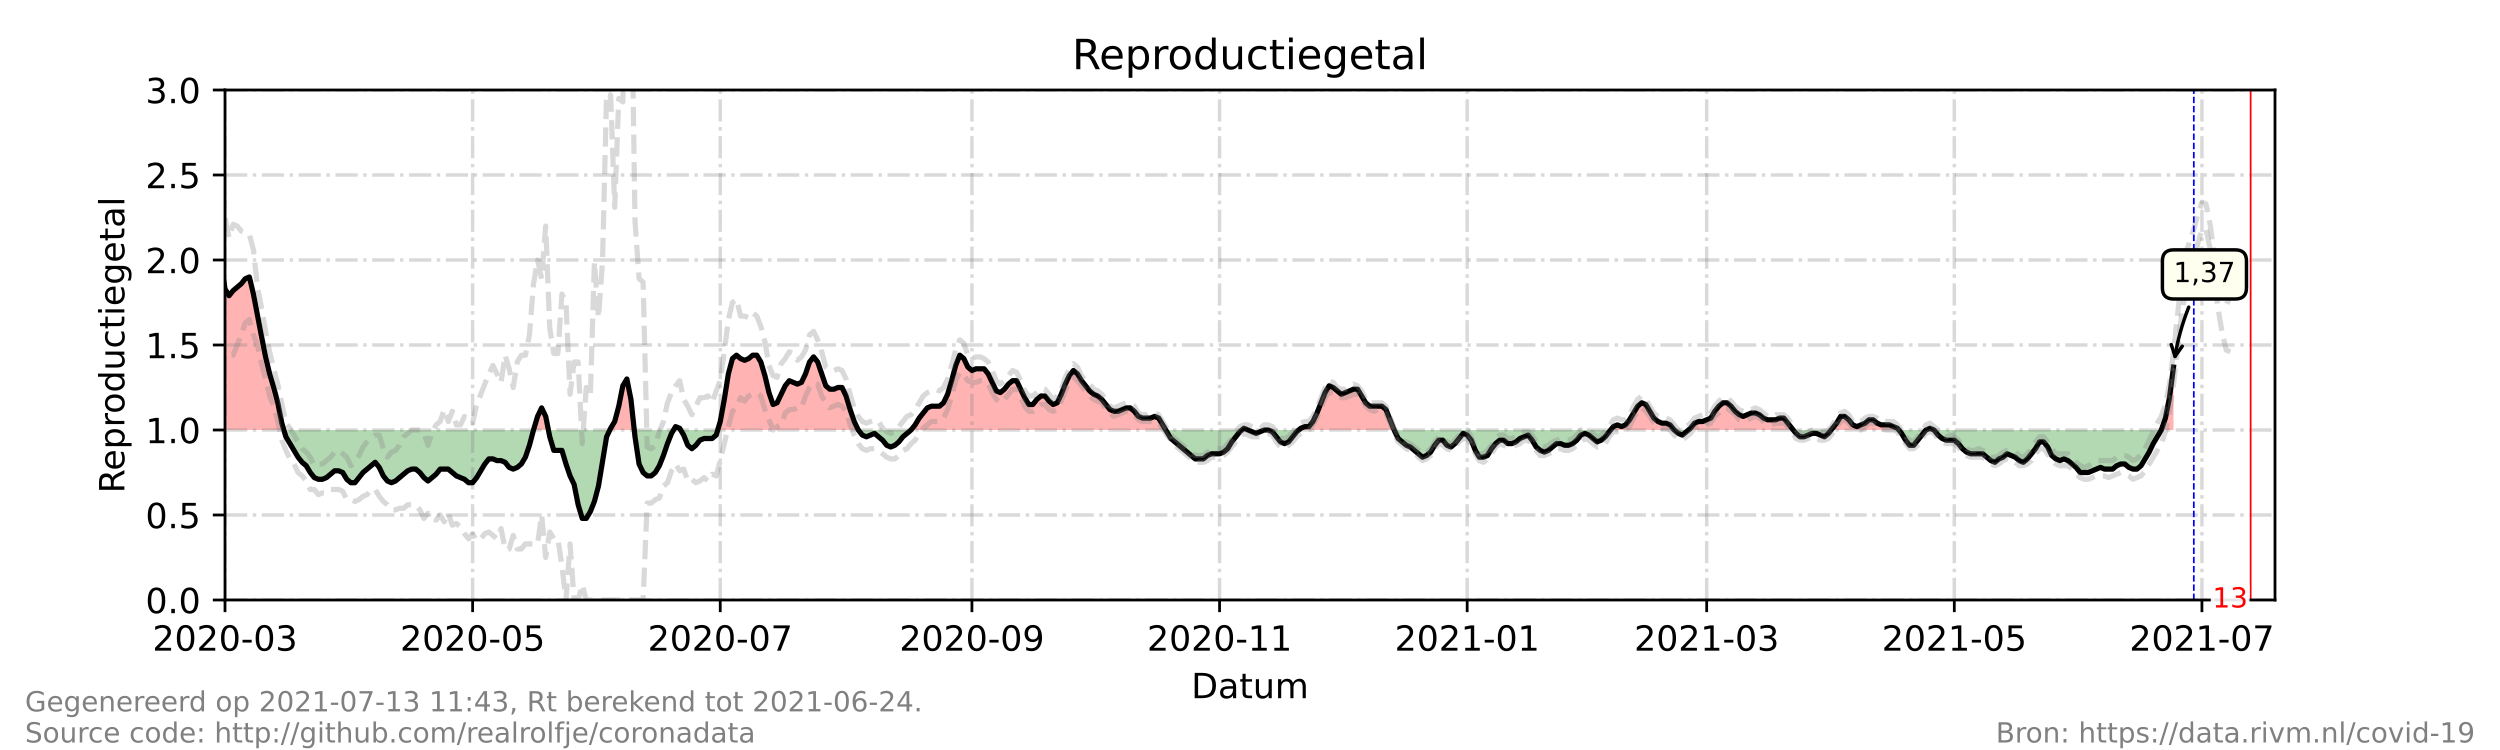 <?xml version="1.0" encoding="utf-8" standalone="no"?>
<!DOCTYPE svg PUBLIC "-//W3C//DTD SVG 1.1//EN"
  "http://www.w3.org/Graphics/SVG/1.1/DTD/svg11.dtd">
<!-- Created with matplotlib (https://matplotlib.org/) -->
<svg height="216pt" version="1.1" viewBox="0 0 720 216" width="720pt" xmlns="http://www.w3.org/2000/svg" xmlns:xlink="http://www.w3.org/1999/xlink">
 <defs>
  <style type="text/css">*{stroke-linecap:butt;stroke-linejoin:round;}</style>
 </defs>
 <g id="figure_1">
  <g id="patch_1">
   <path d="M 0 216 
L 720 216 
L 720 0 
L 0 0 
z
" style="fill:#ffffff;"/>
  </g>
  <g id="axes_1">
   <g id="patch_2">
    <path d="M 64.8 172.8 
L 655.2 172.8 
L 655.2 25.92 
L 64.8 25.92 
z
" style="fill:#ffffff;"/>
   </g>
   <g id="PolyCollection_1">
    <path clip-path="url(#p5a7aa8a520)" d="M 49.602 123.84 
L 49.602 123.84 
L 50.771 123.84 
L 51.94 123.84 
L 53.109 123.84 
L 54.278 123.84 
L 55.447 123.84 
L 56.616 123.84 
L 57.785 123.84 
L 58.954 123.84 
L 60.124 123.84 
L 61.293 123.84 
L 62.462 123.84 
L 63.631 123.84 
L 64.8 123.84 
L 65.969 123.84 
L 67.138 123.84 
L 68.307 123.84 
L 69.476 123.84 
L 70.646 123.84 
L 71.815 123.84 
L 72.984 123.84 
L 74.153 123.84 
L 75.322 123.84 
L 76.491 123.84 
L 77.66 123.84 
L 78.829 123.84 
L 79.998 123.84 
L 81.168 123.84 
L 81.752 123.84 
L 81.168 121.882 
L 79.998 116.006 
L 78.829 111.6 
L 77.66 107.683 
L 76.491 102.787 
L 75.322 96.912 
L 74.153 91.037 
L 72.984 84.672 
L 71.815 79.776 
L 70.646 80.266 
L 69.476 81.734 
L 68.307 82.714 
L 67.138 83.693 
L 65.969 85.162 
L 64.8 83.203 
L 63.631 75.37 
L 62.462 69.984 
L 61.293 71.942 
L 60.124 71.942 
L 58.954 67.536 
L 57.785 65.088 
L 56.616 66.067 
L 55.447 66.557 
L 54.278 73.411 
L 53.109 87.61 
L 51.94 94.954 
L 50.771 87.61 
L 49.602 78.307 
z
" style="fill:#ff0000;fill-opacity:0.3;"/>
    <path clip-path="url(#p5a7aa8a520)" d="M 153.652 123.84 
L 154.821 123.84 
L 155.99 123.84 
L 157.16 123.84 
L 157.939 123.84 
L 157.16 119.923 
L 155.99 117.475 
L 154.821 119.923 
z
" style="fill:#ff0000;fill-opacity:0.3;"/>
    <path clip-path="url(#p5a7aa8a520)" d="M 175.632 123.84 
L 175.865 123.84 
L 177.034 123.84 
L 178.204 123.84 
L 179.373 123.84 
L 180.542 123.84 
L 181.711 123.84 
L 182.667 123.84 
L 181.711 115.027 
L 180.542 109.152 
L 179.373 111.11 
L 178.204 116.986 
L 177.034 121.392 
L 175.865 123.35 
z
" style="fill:#ff0000;fill-opacity:0.3;"/>
    <path clip-path="url(#p5a7aa8a520)" d="M 193.987 123.84 
L 194.571 123.84 
L 195.74 123.84 
L 196.032 123.84 
L 195.74 123.35 
L 194.571 122.861 
z
" style="fill:#ff0000;fill-opacity:0.3;"/>
    <path clip-path="url(#p5a7aa8a520)" d="M 206.701 123.84 
L 207.431 123.84 
L 208.6 123.84 
L 209.77 123.84 
L 210.939 123.84 
L 212.108 123.84 
L 213.277 123.84 
L 214.446 123.84 
L 215.615 123.84 
L 216.784 123.84 
L 217.953 123.84 
L 219.122 123.84 
L 220.291 123.84 
L 221.461 123.84 
L 222.63 123.84 
L 223.799 123.84 
L 224.968 123.84 
L 226.137 123.84 
L 227.306 123.84 
L 228.475 123.84 
L 229.644 123.84 
L 230.813 123.84 
L 231.983 123.84 
L 233.152 123.84 
L 234.321 123.84 
L 235.49 123.84 
L 236.659 123.84 
L 237.828 123.84 
L 238.997 123.84 
L 240.166 123.84 
L 241.335 123.84 
L 242.505 123.84 
L 243.674 123.84 
L 244.843 123.84 
L 246.012 123.84 
L 247.181 123.84 
L 246.012 121.392 
L 244.843 117.965 
L 243.674 114.048 
L 242.505 111.6 
L 241.335 111.6 
L 240.166 112.09 
L 238.997 112.09 
L 237.828 111.11 
L 236.659 107.683 
L 235.49 104.256 
L 234.321 102.787 
L 233.152 104.256 
L 231.983 107.683 
L 230.813 110.131 
L 229.644 110.621 
L 228.475 110.131 
L 227.306 109.642 
L 226.137 111.11 
L 224.968 113.558 
L 223.799 116.006 
L 222.63 116.496 
L 221.461 113.069 
L 220.291 108.173 
L 219.122 104.256 
L 217.953 102.298 
L 216.784 102.298 
L 215.615 103.277 
L 214.446 103.766 
L 213.277 103.277 
L 212.108 102.298 
L 210.939 103.277 
L 209.77 107.683 
L 208.6 115.027 
L 207.431 121.392 
z
" style="fill:#ff0000;fill-opacity:0.3;"/>
    <path clip-path="url(#p5a7aa8a520)" d="M 262.379 123.84 
L 263.549 123.84 
L 264.718 123.84 
L 265.887 123.84 
L 267.056 123.84 
L 268.225 123.84 
L 269.394 123.84 
L 270.563 123.84 
L 271.732 123.84 
L 272.901 123.84 
L 274.07 123.84 
L 275.24 123.84 
L 276.409 123.84 
L 277.578 123.84 
L 278.747 123.84 
L 279.916 123.84 
L 281.085 123.84 
L 282.254 123.84 
L 283.423 123.84 
L 284.592 123.84 
L 285.762 123.84 
L 286.931 123.84 
L 288.1 123.84 
L 289.269 123.84 
L 290.438 123.84 
L 291.607 123.84 
L 292.776 123.84 
L 293.945 123.84 
L 295.114 123.84 
L 296.284 123.84 
L 297.453 123.84 
L 298.622 123.84 
L 299.791 123.84 
L 300.96 123.84 
L 302.129 123.84 
L 303.298 123.84 
L 304.467 123.84 
L 305.636 123.84 
L 306.806 123.84 
L 307.975 123.84 
L 309.144 123.84 
L 310.313 123.84 
L 311.482 123.84 
L 312.651 123.84 
L 313.82 123.84 
L 314.989 123.84 
L 316.158 123.84 
L 317.328 123.84 
L 318.497 123.84 
L 319.666 123.84 
L 320.835 123.84 
L 322.004 123.84 
L 323.173 123.84 
L 324.342 123.84 
L 325.511 123.84 
L 326.68 123.84 
L 327.85 123.84 
L 329.019 123.84 
L 330.188 123.84 
L 331.357 123.84 
L 332.526 123.84 
L 333.695 123.84 
L 334.864 123.84 
L 335.741 123.84 
L 334.864 122.371 
L 333.695 120.413 
L 332.526 119.923 
L 331.357 120.413 
L 330.188 120.413 
L 329.019 120.413 
L 327.85 119.923 
L 326.68 118.454 
L 325.511 117.475 
L 324.342 117.475 
L 323.173 117.965 
L 322.004 118.454 
L 320.835 118.454 
L 319.666 117.965 
L 318.497 116.496 
L 317.328 115.027 
L 316.158 114.048 
L 314.989 113.558 
L 313.82 112.579 
L 312.651 111.11 
L 311.482 109.642 
L 310.313 107.683 
L 309.144 106.704 
L 307.975 108.173 
L 306.806 110.621 
L 305.636 113.558 
L 304.467 116.006 
L 303.298 116.496 
L 302.129 115.517 
L 300.96 114.048 
L 299.791 114.048 
L 298.622 115.027 
L 297.453 116.496 
L 296.284 116.496 
L 295.114 114.538 
L 293.945 112.09 
L 292.776 109.642 
L 291.607 109.642 
L 290.438 110.621 
L 289.269 112.09 
L 288.1 113.069 
L 286.931 112.579 
L 285.762 110.131 
L 284.592 107.683 
L 283.423 106.214 
L 282.254 106.214 
L 281.085 106.214 
L 279.916 106.704 
L 278.747 105.725 
L 277.578 103.277 
L 276.409 102.298 
L 275.24 105.235 
L 274.07 109.642 
L 272.901 113.558 
L 271.732 116.006 
L 270.563 116.986 
L 269.394 116.986 
L 268.225 116.986 
L 267.056 117.475 
L 265.887 118.944 
L 264.718 120.413 
L 263.549 122.371 
z
" style="fill:#ff0000;fill-opacity:0.3;"/>
    <path clip-path="url(#p5a7aa8a520)" d="M 357.662 123.84 
L 358.246 123.84 
L 359.415 123.84 
L 358.246 123.35 
z
" style="fill:#ff0000;fill-opacity:0.3;"/>
    <path clip-path="url(#p5a7aa8a520)" d="M 374.029 123.84 
L 374.614 123.84 
L 375.783 123.84 
L 376.952 123.84 
L 378.121 123.84 
L 379.29 123.84 
L 380.459 123.84 
L 381.629 123.84 
L 382.798 123.84 
L 383.967 123.84 
L 385.136 123.84 
L 386.305 123.84 
L 387.474 123.84 
L 388.643 123.84 
L 389.812 123.84 
L 390.981 123.84 
L 392.15 123.84 
L 393.32 123.84 
L 394.489 123.84 
L 395.658 123.84 
L 396.827 123.84 
L 397.996 123.84 
L 399.165 123.84 
L 400.334 123.84 
L 401.503 123.84 
L 400.334 120.902 
L 399.165 117.965 
L 397.996 116.986 
L 396.827 116.986 
L 395.658 116.986 
L 394.489 116.986 
L 393.32 116.006 
L 392.15 114.048 
L 390.981 112.09 
L 389.812 112.09 
L 388.643 112.579 
L 387.474 113.069 
L 386.305 113.558 
L 385.136 112.579 
L 383.967 111.6 
L 382.798 111.11 
L 381.629 113.069 
L 380.459 116.006 
L 379.29 118.944 
L 378.121 121.392 
L 376.952 122.861 
L 375.783 122.861 
L 374.614 123.35 
z
" style="fill:#ff0000;fill-opacity:0.3;"/>
    <path clip-path="url(#p5a7aa8a520)" d="M 463.856 123.84 
L 464.635 123.84 
L 465.804 123.84 
L 466.973 123.84 
L 468.143 123.84 
L 469.312 123.84 
L 470.481 123.84 
L 471.65 123.84 
L 472.819 123.84 
L 473.988 123.84 
L 475.157 123.84 
L 476.326 123.84 
L 477.495 123.84 
L 478.665 123.84 
L 479.834 123.84 
L 481.003 123.84 
L 482.172 123.84 
L 481.003 122.371 
L 479.834 121.882 
L 478.665 121.882 
L 477.495 121.392 
L 476.326 120.413 
L 475.157 118.454 
L 473.988 116.496 
L 472.819 116.006 
L 471.65 116.986 
L 470.481 118.944 
L 469.312 120.902 
L 468.143 122.371 
L 466.973 122.861 
L 465.804 122.371 
L 464.635 122.861 
z
" style="fill:#ff0000;fill-opacity:0.3;"/>
    <path clip-path="url(#p5a7aa8a520)" d="M 486.264 123.84 
L 486.848 123.84 
L 488.017 123.84 
L 489.187 123.84 
L 490.356 123.84 
L 491.525 123.84 
L 492.694 123.84 
L 493.863 123.84 
L 495.032 123.84 
L 496.201 123.84 
L 497.37 123.84 
L 498.539 123.84 
L 499.709 123.84 
L 500.878 123.84 
L 502.047 123.84 
L 503.216 123.84 
L 504.385 123.84 
L 505.554 123.84 
L 506.723 123.84 
L 507.892 123.84 
L 509.061 123.84 
L 510.23 123.84 
L 511.4 123.84 
L 512.569 123.84 
L 513.738 123.84 
L 514.907 123.84 
L 516.076 123.84 
L 516.466 123.84 
L 516.076 123.35 
L 514.907 121.882 
L 513.738 120.413 
L 512.569 120.413 
L 511.4 120.902 
L 510.23 120.902 
L 509.061 120.902 
L 507.892 120.413 
L 506.723 119.434 
L 505.554 118.944 
L 504.385 118.944 
L 503.216 119.434 
L 502.047 119.923 
L 500.878 119.434 
L 499.709 118.454 
L 498.539 116.986 
L 497.37 116.006 
L 496.201 116.006 
L 495.032 116.986 
L 493.863 118.454 
L 492.694 120.413 
L 491.525 120.902 
L 490.356 121.392 
L 489.187 121.392 
L 488.017 121.882 
L 486.848 123.35 
z
" style="fill:#ff0000;fill-opacity:0.3;"/>
    <path clip-path="url(#p5a7aa8a520)" d="M 527.377 123.84 
L 527.767 123.84 
L 528.936 123.84 
L 530.105 123.84 
L 531.274 123.84 
L 532.444 123.84 
L 533.613 123.84 
L 534.782 123.84 
L 535.951 123.84 
L 537.12 123.84 
L 538.289 123.84 
L 539.458 123.84 
L 540.627 123.84 
L 541.796 123.84 
L 542.966 123.84 
L 544.135 123.84 
L 545.304 123.84 
L 546.473 123.84 
L 546.863 123.84 
L 546.473 123.35 
L 545.304 122.861 
L 544.135 122.371 
L 542.966 122.371 
L 541.796 122.371 
L 540.627 121.882 
L 539.458 120.902 
L 538.289 120.902 
L 537.12 121.882 
L 535.951 122.371 
L 534.782 122.861 
L 533.613 122.371 
L 532.444 120.902 
L 531.274 119.923 
L 530.105 119.923 
L 528.936 121.882 
L 527.767 123.35 
z
" style="fill:#ff0000;fill-opacity:0.3;"/>
    <path clip-path="url(#p5a7aa8a520)" d="M 554.657 123.84 
L 555.826 123.84 
L 556.995 123.84 
L 555.826 123.35 
z
" style="fill:#ff0000;fill-opacity:0.3;"/>
    <path clip-path="url(#p5a7aa8a520)" d="M 622.465 123.84 
L 623.634 123.84 
L 624.803 123.84 
L 625.972 123.84 
L 625.972 123.84 
L 625.972 105.725 
L 624.803 114.538 
L 623.634 120.413 
z
" style="fill:#ff0000;fill-opacity:0.3;"/>
   </g>
   <g id="PolyCollection_2">
    <path clip-path="url(#p5a7aa8a520)" d="M 81.752 123.84 
L 82.337 123.84 
L 83.506 123.84 
L 84.675 123.84 
L 85.844 123.84 
L 87.013 123.84 
L 88.182 123.84 
L 89.351 123.84 
L 90.52 123.84 
L 91.69 123.84 
L 92.859 123.84 
L 94.028 123.84 
L 95.197 123.84 
L 96.366 123.84 
L 97.535 123.84 
L 98.704 123.84 
L 99.873 123.84 
L 101.042 123.84 
L 102.211 123.84 
L 103.381 123.84 
L 104.55 123.84 
L 105.719 123.84 
L 106.888 123.84 
L 108.057 123.84 
L 109.226 123.84 
L 110.395 123.84 
L 111.564 123.84 
L 112.733 123.84 
L 113.903 123.84 
L 115.072 123.84 
L 116.241 123.84 
L 117.41 123.84 
L 118.579 123.84 
L 119.748 123.84 
L 120.917 123.84 
L 122.086 123.84 
L 123.255 123.84 
L 124.425 123.84 
L 125.594 123.84 
L 126.763 123.84 
L 127.932 123.84 
L 129.101 123.84 
L 130.27 123.84 
L 131.439 123.84 
L 132.608 123.84 
L 133.777 123.84 
L 134.947 123.84 
L 136.116 123.84 
L 137.285 123.84 
L 138.454 123.84 
L 139.623 123.84 
L 140.792 123.84 
L 141.961 123.84 
L 143.13 123.84 
L 144.299 123.84 
L 145.469 123.84 
L 146.638 123.84 
L 147.807 123.84 
L 148.976 123.84 
L 150.145 123.84 
L 151.314 123.84 
L 152.483 123.84 
L 153.652 123.84 
L 153.652 123.84 
L 153.652 123.84 
L 152.483 128.246 
L 151.314 131.674 
L 150.145 133.632 
L 148.976 134.611 
L 147.807 135.101 
L 146.638 134.611 
L 145.469 133.142 
L 144.299 132.653 
L 143.13 132.653 
L 141.961 132.163 
L 140.792 132.163 
L 139.623 133.632 
L 138.454 135.59 
L 137.285 137.549 
L 136.116 139.018 
L 134.947 139.018 
L 133.777 138.038 
L 132.608 137.549 
L 131.439 137.059 
L 130.27 136.08 
L 129.101 135.101 
L 127.932 135.101 
L 126.763 135.101 
L 125.594 136.57 
L 124.425 137.549 
L 123.255 138.528 
L 122.086 137.549 
L 120.917 136.08 
L 119.748 135.101 
L 118.579 135.101 
L 117.41 135.59 
L 116.241 136.57 
L 115.072 137.549 
L 113.903 138.528 
L 112.733 139.018 
L 111.564 138.528 
L 110.395 137.059 
L 109.226 134.611 
L 108.057 133.142 
L 106.888 134.122 
L 105.719 135.101 
L 104.55 136.08 
L 103.381 137.549 
L 102.211 139.018 
L 101.042 139.018 
L 99.873 138.038 
L 98.704 136.08 
L 97.535 135.59 
L 96.366 135.59 
L 95.197 136.57 
L 94.028 137.549 
L 92.859 138.038 
L 91.69 138.038 
L 90.52 137.549 
L 89.351 136.08 
L 88.182 134.122 
L 87.013 133.142 
L 85.844 131.674 
L 84.675 129.715 
L 83.506 127.757 
L 82.337 125.798 
z
" style="fill:#008000;fill-opacity:0.3;"/>
    <path clip-path="url(#p5a7aa8a520)" d="M 157.939 123.84 
L 158.329 123.84 
L 159.498 123.84 
L 160.667 123.84 
L 161.836 123.84 
L 163.005 123.84 
L 164.174 123.84 
L 165.343 123.84 
L 166.512 123.84 
L 167.682 123.84 
L 168.851 123.84 
L 170.02 123.84 
L 171.189 123.84 
L 172.358 123.84 
L 173.527 123.84 
L 174.696 123.84 
L 175.632 123.84 
L 174.696 125.798 
L 173.527 132.653 
L 172.358 139.997 
L 171.189 144.403 
L 170.02 147.341 
L 168.851 149.299 
L 167.682 149.299 
L 166.512 145.382 
L 165.343 139.507 
L 164.174 137.059 
L 163.005 133.632 
L 161.836 129.715 
L 160.667 129.715 
L 159.498 129.715 
L 158.329 125.798 
z
" style="fill:#008000;fill-opacity:0.3;"/>
    <path clip-path="url(#p5a7aa8a520)" d="M 182.667 123.84 
L 182.88 123.84 
L 184.049 123.84 
L 185.218 123.84 
L 186.387 123.84 
L 187.556 123.84 
L 188.726 123.84 
L 189.895 123.84 
L 191.064 123.84 
L 192.233 123.84 
L 193.402 123.84 
L 193.987 123.84 
L 193.402 124.819 
L 192.233 127.757 
L 191.064 131.184 
L 189.895 134.122 
L 188.726 136.08 
L 187.556 137.059 
L 186.387 137.059 
L 185.218 136.08 
L 184.049 133.632 
L 182.88 125.798 
z
" style="fill:#008000;fill-opacity:0.3;"/>
    <path clip-path="url(#p5a7aa8a520)" d="M 196.032 123.84 
L 196.909 123.84 
L 198.078 123.84 
L 199.248 123.84 
L 200.417 123.84 
L 201.586 123.84 
L 202.755 123.84 
L 203.924 123.84 
L 205.093 123.84 
L 206.262 123.84 
L 206.701 123.84 
L 206.262 125.309 
L 205.093 126.288 
L 203.924 126.288 
L 202.755 126.288 
L 201.586 126.778 
L 200.417 128.246 
L 199.248 129.226 
L 198.078 128.246 
L 196.909 125.309 
z
" style="fill:#008000;fill-opacity:0.3;"/>
    <path clip-path="url(#p5a7aa8a520)" d="M 247.181 123.84 
L 247.181 123.84 
L 248.35 123.84 
L 249.519 123.84 
L 250.688 123.84 
L 251.857 123.84 
L 253.027 123.84 
L 254.196 123.84 
L 255.365 123.84 
L 256.534 123.84 
L 257.703 123.84 
L 258.872 123.84 
L 260.041 123.84 
L 261.21 123.84 
L 262.379 123.84 
L 262.379 123.84 
L 262.379 123.84 
L 261.21 124.819 
L 260.041 125.798 
L 258.872 127.267 
L 257.703 128.246 
L 256.534 128.736 
L 255.365 128.246 
L 254.196 126.778 
L 253.027 125.798 
L 251.857 124.819 
L 250.688 125.309 
L 249.519 125.798 
L 248.35 125.309 
L 247.181 123.84 
z
" style="fill:#008000;fill-opacity:0.3;"/>
    <path clip-path="url(#p5a7aa8a520)" d="M 335.741 123.84 
L 336.033 123.84 
L 337.202 123.84 
L 338.371 123.84 
L 339.541 123.84 
L 340.71 123.84 
L 341.879 123.84 
L 343.048 123.84 
L 344.217 123.84 
L 345.386 123.84 
L 346.555 123.84 
L 347.724 123.84 
L 348.893 123.84 
L 350.063 123.84 
L 351.232 123.84 
L 352.401 123.84 
L 353.57 123.84 
L 354.739 123.84 
L 355.908 123.84 
L 357.077 123.84 
L 357.662 123.84 
L 357.077 124.33 
L 355.908 125.798 
L 354.739 127.267 
L 353.57 129.226 
L 352.401 130.205 
L 351.232 130.694 
L 350.063 130.694 
L 348.893 130.694 
L 347.724 131.184 
L 346.555 132.163 
L 345.386 132.163 
L 344.217 132.163 
L 343.048 131.184 
L 341.879 130.205 
L 340.71 129.226 
L 339.541 128.246 
L 338.371 127.267 
L 337.202 126.288 
L 336.033 124.33 
z
" style="fill:#008000;fill-opacity:0.3;"/>
    <path clip-path="url(#p5a7aa8a520)" d="M 359.415 123.84 
L 359.415 123.84 
L 360.585 123.84 
L 361.754 123.84 
L 362.923 123.84 
L 364.092 123.84 
L 365.261 123.84 
L 366.43 123.84 
L 367.599 123.84 
L 368.768 123.84 
L 369.937 123.84 
L 371.107 123.84 
L 372.276 123.84 
L 373.445 123.84 
L 374.029 123.84 
L 373.445 124.33 
L 372.276 125.798 
L 371.107 127.267 
L 369.937 127.757 
L 368.768 127.267 
L 367.599 125.798 
L 366.43 124.33 
L 365.261 123.84 
L 364.092 123.84 
L 362.923 124.33 
L 361.754 124.819 
L 360.585 124.33 
L 359.415 123.84 
z
" style="fill:#008000;fill-opacity:0.3;"/>
    <path clip-path="url(#p5a7aa8a520)" d="M 401.503 123.84 
L 401.503 123.84 
L 402.672 123.84 
L 403.842 123.84 
L 405.011 123.84 
L 406.18 123.84 
L 407.349 123.84 
L 408.518 123.84 
L 409.687 123.84 
L 410.856 123.84 
L 412.025 123.84 
L 413.194 123.84 
L 414.364 123.84 
L 415.533 123.84 
L 416.702 123.84 
L 417.871 123.84 
L 419.04 123.84 
L 420.209 123.84 
L 421.378 123.84 
L 422.547 123.84 
L 423.716 123.84 
L 424.886 123.84 
L 426.055 123.84 
L 427.224 123.84 
L 428.393 123.84 
L 429.562 123.84 
L 430.731 123.84 
L 431.9 123.84 
L 433.069 123.84 
L 434.238 123.84 
L 435.408 123.84 
L 436.577 123.84 
L 437.746 123.84 
L 438.915 123.84 
L 440.084 123.84 
L 441.253 123.84 
L 442.422 123.84 
L 443.591 123.84 
L 444.76 123.84 
L 445.93 123.84 
L 447.099 123.84 
L 448.268 123.84 
L 449.437 123.84 
L 450.606 123.84 
L 451.775 123.84 
L 452.944 123.84 
L 454.113 123.84 
L 455.282 123.84 
L 456.451 123.84 
L 457.621 123.84 
L 458.79 123.84 
L 459.959 123.84 
L 461.128 123.84 
L 462.297 123.84 
L 463.466 123.84 
L 463.856 123.84 
L 463.466 124.33 
L 462.297 125.798 
L 461.128 126.778 
L 459.959 127.267 
L 458.79 126.288 
L 457.621 125.309 
L 456.451 124.819 
L 455.282 125.309 
L 454.113 126.778 
L 452.944 127.757 
L 451.775 128.246 
L 450.606 128.246 
L 449.437 127.757 
L 448.268 127.757 
L 447.099 128.736 
L 445.93 129.715 
L 444.76 130.205 
L 443.591 129.715 
L 442.422 128.736 
L 441.253 126.778 
L 440.084 125.309 
L 438.915 125.798 
L 437.746 126.288 
L 436.577 127.267 
L 435.408 127.757 
L 434.238 127.757 
L 433.069 126.778 
L 431.9 126.778 
L 430.731 127.757 
L 429.562 129.226 
L 428.393 131.184 
L 427.224 131.674 
L 426.055 131.674 
L 424.886 129.715 
L 423.716 126.778 
L 422.547 125.309 
L 421.378 124.819 
L 420.209 126.288 
L 419.04 127.757 
L 417.871 128.736 
L 416.702 128.246 
L 415.533 126.778 
L 414.364 126.778 
L 413.194 128.246 
L 412.025 130.205 
L 410.856 131.184 
L 409.687 131.674 
L 408.518 130.694 
L 407.349 129.715 
L 406.18 128.736 
L 405.011 128.246 
L 403.842 127.267 
L 402.672 126.288 
L 401.503 123.84 
z
" style="fill:#008000;fill-opacity:0.3;"/>
    <path clip-path="url(#p5a7aa8a520)" d="M 482.172 123.84 
L 482.172 123.84 
L 483.341 123.84 
L 484.51 123.84 
L 485.679 123.84 
L 486.264 123.84 
L 485.679 124.33 
L 484.51 125.309 
L 483.341 124.819 
L 482.172 123.84 
z
" style="fill:#008000;fill-opacity:0.3;"/>
    <path clip-path="url(#p5a7aa8a520)" d="M 516.466 123.84 
L 517.245 123.84 
L 518.414 123.84 
L 519.583 123.84 
L 520.752 123.84 
L 521.922 123.84 
L 523.091 123.84 
L 524.26 123.84 
L 525.429 123.84 
L 526.598 123.84 
L 527.377 123.84 
L 526.598 124.819 
L 525.429 125.798 
L 524.26 125.309 
L 523.091 124.819 
L 521.922 124.819 
L 520.752 125.309 
L 519.583 125.798 
L 518.414 125.798 
L 517.245 124.819 
z
" style="fill:#008000;fill-opacity:0.3;"/>
    <path clip-path="url(#p5a7aa8a520)" d="M 546.863 123.84 
L 547.642 123.84 
L 548.811 123.84 
L 549.98 123.84 
L 551.149 123.84 
L 552.318 123.84 
L 553.488 123.84 
L 554.657 123.84 
L 554.657 123.84 
L 554.657 123.84 
L 553.488 125.309 
L 552.318 126.778 
L 551.149 128.246 
L 549.98 128.246 
L 548.811 126.778 
L 547.642 124.819 
z
" style="fill:#008000;fill-opacity:0.3;"/>
    <path clip-path="url(#p5a7aa8a520)" d="M 556.995 123.84 
L 556.995 123.84 
L 558.164 123.84 
L 559.333 123.84 
L 560.502 123.84 
L 561.671 123.84 
L 562.84 123.84 
L 564.01 123.84 
L 565.179 123.84 
L 566.348 123.84 
L 567.517 123.84 
L 568.686 123.84 
L 569.855 123.84 
L 571.024 123.84 
L 572.193 123.84 
L 573.362 123.84 
L 574.531 123.84 
L 575.701 123.84 
L 576.87 123.84 
L 578.039 123.84 
L 579.208 123.84 
L 580.377 123.84 
L 581.546 123.84 
L 582.715 123.84 
L 583.884 123.84 
L 585.053 123.84 
L 586.223 123.84 
L 587.392 123.84 
L 588.561 123.84 
L 589.73 123.84 
L 590.899 123.84 
L 592.068 123.84 
L 593.237 123.84 
L 594.406 123.84 
L 595.575 123.84 
L 596.745 123.84 
L 597.914 123.84 
L 599.083 123.84 
L 600.252 123.84 
L 601.421 123.84 
L 602.59 123.84 
L 603.759 123.84 
L 604.928 123.84 
L 606.097 123.84 
L 607.267 123.84 
L 608.436 123.84 
L 609.605 123.84 
L 610.774 123.84 
L 611.943 123.84 
L 613.112 123.84 
L 614.281 123.84 
L 615.45 123.84 
L 616.619 123.84 
L 617.789 123.84 
L 618.958 123.84 
L 620.127 123.84 
L 621.296 123.84 
L 622.465 123.84 
L 622.465 123.84 
L 622.465 123.84 
L 621.296 125.798 
L 620.127 127.757 
L 618.958 130.205 
L 617.789 132.163 
L 616.619 134.122 
L 615.45 135.101 
L 614.281 135.101 
L 613.112 134.611 
L 611.943 133.632 
L 610.774 133.632 
L 609.605 134.122 
L 608.436 135.101 
L 607.267 135.101 
L 606.097 135.101 
L 604.928 134.611 
L 603.759 135.101 
L 602.59 135.59 
L 601.421 136.08 
L 600.252 136.08 
L 599.083 136.08 
L 597.914 134.611 
L 596.745 133.632 
L 595.575 132.653 
L 594.406 132.163 
L 593.237 132.653 
L 592.068 132.163 
L 590.899 131.184 
L 589.73 128.736 
L 588.561 127.267 
L 587.392 127.267 
L 586.223 129.226 
L 585.053 130.694 
L 583.884 132.163 
L 582.715 133.142 
L 581.546 132.653 
L 580.377 131.674 
L 579.208 131.184 
L 578.039 130.694 
L 576.87 131.674 
L 575.701 132.163 
L 574.531 133.142 
L 573.362 132.653 
L 572.193 131.674 
L 571.024 130.694 
L 569.855 130.694 
L 568.686 130.694 
L 567.517 130.694 
L 566.348 130.205 
L 565.179 129.226 
L 564.01 127.757 
L 562.84 126.778 
L 561.671 126.778 
L 560.502 126.778 
L 559.333 126.288 
L 558.164 125.309 
L 556.995 123.84 
z
" style="fill:#008000;fill-opacity:0.3;"/>
   </g>
   <g id="matplotlib.axis_1">
    <g id="xtick_1">
     <g id="line2d_1">
      <path clip-path="url(#p5a7aa8a520)" d="M 64.8 172.8 
L 64.8 25.92 
" style="fill:none;stroke:#808080;stroke-dasharray:6.4,1.6,1,1.6;stroke-dashoffset:0;stroke-opacity:0.3;"/>
     </g>
     <g id="line2d_2">
      <defs>
       <path d="M 0 0 
L 0 3.5 
" id="md23caaa82c" style="stroke:#000000;stroke-width:0.8;"/>
      </defs>
      <g>
       <use style="stroke:#000000;stroke-width:0.8;" x="64.8" xlink:href="#md23caaa82c" y="172.8"/>
      </g>
     </g>
     <g id="text_1">
      <!-- 2020-03 -->
      <g transform="translate(43.909 187.398)scale(0.1 -0.1)">
       <defs>
        <path d="M 19.188 8.297 
L 53.609 8.297 
L 53.609 0 
L 7.328 0 
L 7.328 8.297 
Q 12.938 14.109 22.625 23.891 
Q 32.328 33.688 34.812 36.531 
Q 39.547 41.844 41.422 45.531 
Q 43.312 49.219 43.312 52.781 
Q 43.312 58.594 39.234 62.25 
Q 35.156 65.922 28.609 65.922 
Q 23.969 65.922 18.812 64.312 
Q 13.672 62.703 7.812 59.422 
L 7.812 69.391 
Q 13.766 71.781 18.938 73 
Q 24.125 74.219 28.422 74.219 
Q 39.75 74.219 46.484 68.547 
Q 53.219 62.891 53.219 53.422 
Q 53.219 48.922 51.531 44.891 
Q 49.859 40.875 45.406 35.406 
Q 44.188 33.984 37.641 27.219 
Q 31.109 20.453 19.188 8.297 
z
" id="DejaVuSans-50"/>
        <path d="M 31.781 66.406 
Q 24.172 66.406 20.328 58.906 
Q 16.5 51.422 16.5 36.375 
Q 16.5 21.391 20.328 13.891 
Q 24.172 6.391 31.781 6.391 
Q 39.453 6.391 43.281 13.891 
Q 47.125 21.391 47.125 36.375 
Q 47.125 51.422 43.281 58.906 
Q 39.453 66.406 31.781 66.406 
z
M 31.781 74.219 
Q 44.047 74.219 50.516 64.516 
Q 56.984 54.828 56.984 36.375 
Q 56.984 17.969 50.516 8.266 
Q 44.047 -1.422 31.781 -1.422 
Q 19.531 -1.422 13.062 8.266 
Q 6.594 17.969 6.594 36.375 
Q 6.594 54.828 13.062 64.516 
Q 19.531 74.219 31.781 74.219 
z
" id="DejaVuSans-48"/>
        <path d="M 4.891 31.391 
L 31.203 31.391 
L 31.203 23.391 
L 4.891 23.391 
z
" id="DejaVuSans-45"/>
        <path d="M 40.578 39.312 
Q 47.656 37.797 51.625 33 
Q 55.609 28.219 55.609 21.188 
Q 55.609 10.406 48.188 4.484 
Q 40.766 -1.422 27.094 -1.422 
Q 22.516 -1.422 17.656 -0.516 
Q 12.797 0.391 7.625 2.203 
L 7.625 11.719 
Q 11.719 9.328 16.594 8.109 
Q 21.484 6.891 26.812 6.891 
Q 36.078 6.891 40.938 10.547 
Q 45.797 14.203 45.797 21.188 
Q 45.797 27.641 41.281 31.266 
Q 36.766 34.906 28.719 34.906 
L 20.219 34.906 
L 20.219 43.016 
L 29.109 43.016 
Q 36.375 43.016 40.234 45.922 
Q 44.094 48.828 44.094 54.297 
Q 44.094 59.906 40.109 62.906 
Q 36.141 65.922 28.719 65.922 
Q 24.656 65.922 20.016 65.031 
Q 15.375 64.156 9.812 62.312 
L 9.812 71.094 
Q 15.438 72.656 20.344 73.438 
Q 25.25 74.219 29.594 74.219 
Q 40.828 74.219 47.359 69.109 
Q 53.906 64.016 53.906 55.328 
Q 53.906 49.266 50.438 45.094 
Q 46.969 40.922 40.578 39.312 
z
" id="DejaVuSans-51"/>
       </defs>
       <use xlink:href="#DejaVuSans-50"/>
       <use x="63.623" xlink:href="#DejaVuSans-48"/>
       <use x="127.246" xlink:href="#DejaVuSans-50"/>
       <use x="190.869" xlink:href="#DejaVuSans-48"/>
       <use x="254.492" xlink:href="#DejaVuSans-45"/>
       <use x="290.576" xlink:href="#DejaVuSans-48"/>
       <use x="354.199" xlink:href="#DejaVuSans-51"/>
      </g>
     </g>
    </g>
    <g id="xtick_2">
     <g id="line2d_3">
      <path clip-path="url(#p5a7aa8a520)" d="M 136.116 172.8 
L 136.116 25.92 
" style="fill:none;stroke:#808080;stroke-dasharray:6.4,1.6,1,1.6;stroke-dashoffset:0;stroke-opacity:0.3;"/>
     </g>
     <g id="line2d_4">
      <g>
       <use style="stroke:#000000;stroke-width:0.8;" x="136.116" xlink:href="#md23caaa82c" y="172.8"/>
      </g>
     </g>
     <g id="text_2">
      <!-- 2020-05 -->
      <g transform="translate(115.224 187.398)scale(0.1 -0.1)">
       <defs>
        <path d="M 10.797 72.906 
L 49.516 72.906 
L 49.516 64.594 
L 19.828 64.594 
L 19.828 46.734 
Q 21.969 47.469 24.109 47.828 
Q 26.266 48.188 28.422 48.188 
Q 40.625 48.188 47.75 41.5 
Q 54.891 34.812 54.891 23.391 
Q 54.891 11.625 47.562 5.094 
Q 40.234 -1.422 26.906 -1.422 
Q 22.312 -1.422 17.547 -0.641 
Q 12.797 0.141 7.719 1.703 
L 7.719 11.625 
Q 12.109 9.234 16.797 8.062 
Q 21.484 6.891 26.703 6.891 
Q 35.156 6.891 40.078 11.328 
Q 45.016 15.766 45.016 23.391 
Q 45.016 31 40.078 35.438 
Q 35.156 39.891 26.703 39.891 
Q 22.75 39.891 18.812 39.016 
Q 14.891 38.141 10.797 36.281 
z
" id="DejaVuSans-53"/>
       </defs>
       <use xlink:href="#DejaVuSans-50"/>
       <use x="63.623" xlink:href="#DejaVuSans-48"/>
       <use x="127.246" xlink:href="#DejaVuSans-50"/>
       <use x="190.869" xlink:href="#DejaVuSans-48"/>
       <use x="254.492" xlink:href="#DejaVuSans-45"/>
       <use x="290.576" xlink:href="#DejaVuSans-48"/>
       <use x="354.199" xlink:href="#DejaVuSans-53"/>
      </g>
     </g>
    </g>
    <g id="xtick_3">
     <g id="line2d_5">
      <path clip-path="url(#p5a7aa8a520)" d="M 207.431 172.8 
L 207.431 25.92 
" style="fill:none;stroke:#808080;stroke-dasharray:6.4,1.6,1,1.6;stroke-dashoffset:0;stroke-opacity:0.3;"/>
     </g>
     <g id="line2d_6">
      <g>
       <use style="stroke:#000000;stroke-width:0.8;" x="207.431" xlink:href="#md23caaa82c" y="172.8"/>
      </g>
     </g>
     <g id="text_3">
      <!-- 2020-07 -->
      <g transform="translate(186.54 187.398)scale(0.1 -0.1)">
       <defs>
        <path d="M 8.203 72.906 
L 55.078 72.906 
L 55.078 68.703 
L 28.609 0 
L 18.312 0 
L 43.219 64.594 
L 8.203 64.594 
z
" id="DejaVuSans-55"/>
       </defs>
       <use xlink:href="#DejaVuSans-50"/>
       <use x="63.623" xlink:href="#DejaVuSans-48"/>
       <use x="127.246" xlink:href="#DejaVuSans-50"/>
       <use x="190.869" xlink:href="#DejaVuSans-48"/>
       <use x="254.492" xlink:href="#DejaVuSans-45"/>
       <use x="290.576" xlink:href="#DejaVuSans-48"/>
       <use x="354.199" xlink:href="#DejaVuSans-55"/>
      </g>
     </g>
    </g>
    <g id="xtick_4">
     <g id="line2d_7">
      <path clip-path="url(#p5a7aa8a520)" d="M 279.916 172.8 
L 279.916 25.92 
" style="fill:none;stroke:#808080;stroke-dasharray:6.4,1.6,1,1.6;stroke-dashoffset:0;stroke-opacity:0.3;"/>
     </g>
     <g id="line2d_8">
      <g>
       <use style="stroke:#000000;stroke-width:0.8;" x="279.916" xlink:href="#md23caaa82c" y="172.8"/>
      </g>
     </g>
     <g id="text_4">
      <!-- 2020-09 -->
      <g transform="translate(259.025 187.398)scale(0.1 -0.1)">
       <defs>
        <path d="M 10.984 1.516 
L 10.984 10.5 
Q 14.703 8.734 18.5 7.812 
Q 22.312 6.891 25.984 6.891 
Q 35.75 6.891 40.891 13.453 
Q 46.047 20.016 46.781 33.406 
Q 43.953 29.203 39.594 26.953 
Q 35.25 24.703 29.984 24.703 
Q 19.047 24.703 12.672 31.312 
Q 6.297 37.938 6.297 49.422 
Q 6.297 60.641 12.938 67.422 
Q 19.578 74.219 30.609 74.219 
Q 43.266 74.219 49.922 64.516 
Q 56.594 54.828 56.594 36.375 
Q 56.594 19.141 48.406 8.859 
Q 40.234 -1.422 26.422 -1.422 
Q 22.703 -1.422 18.891 -0.688 
Q 15.094 0.047 10.984 1.516 
z
M 30.609 32.422 
Q 37.25 32.422 41.125 36.953 
Q 45.016 41.5 45.016 49.422 
Q 45.016 57.281 41.125 61.844 
Q 37.25 66.406 30.609 66.406 
Q 23.969 66.406 20.094 61.844 
Q 16.219 57.281 16.219 49.422 
Q 16.219 41.5 20.094 36.953 
Q 23.969 32.422 30.609 32.422 
z
" id="DejaVuSans-57"/>
       </defs>
       <use xlink:href="#DejaVuSans-50"/>
       <use x="63.623" xlink:href="#DejaVuSans-48"/>
       <use x="127.246" xlink:href="#DejaVuSans-50"/>
       <use x="190.869" xlink:href="#DejaVuSans-48"/>
       <use x="254.492" xlink:href="#DejaVuSans-45"/>
       <use x="290.576" xlink:href="#DejaVuSans-48"/>
       <use x="354.199" xlink:href="#DejaVuSans-57"/>
      </g>
     </g>
    </g>
    <g id="xtick_5">
     <g id="line2d_9">
      <path clip-path="url(#p5a7aa8a520)" d="M 351.232 172.8 
L 351.232 25.92 
" style="fill:none;stroke:#808080;stroke-dasharray:6.4,1.6,1,1.6;stroke-dashoffset:0;stroke-opacity:0.3;"/>
     </g>
     <g id="line2d_10">
      <g>
       <use style="stroke:#000000;stroke-width:0.8;" x="351.232" xlink:href="#md23caaa82c" y="172.8"/>
      </g>
     </g>
     <g id="text_5">
      <!-- 2020-11 -->
      <g transform="translate(330.34 187.398)scale(0.1 -0.1)">
       <defs>
        <path d="M 12.406 8.297 
L 28.516 8.297 
L 28.516 63.922 
L 10.984 60.406 
L 10.984 69.391 
L 28.422 72.906 
L 38.281 72.906 
L 38.281 8.297 
L 54.391 8.297 
L 54.391 0 
L 12.406 0 
z
" id="DejaVuSans-49"/>
       </defs>
       <use xlink:href="#DejaVuSans-50"/>
       <use x="63.623" xlink:href="#DejaVuSans-48"/>
       <use x="127.246" xlink:href="#DejaVuSans-50"/>
       <use x="190.869" xlink:href="#DejaVuSans-48"/>
       <use x="254.492" xlink:href="#DejaVuSans-45"/>
       <use x="290.576" xlink:href="#DejaVuSans-49"/>
       <use x="354.199" xlink:href="#DejaVuSans-49"/>
      </g>
     </g>
    </g>
    <g id="xtick_6">
     <g id="line2d_11">
      <path clip-path="url(#p5a7aa8a520)" d="M 422.547 172.8 
L 422.547 25.92 
" style="fill:none;stroke:#808080;stroke-dasharray:6.4,1.6,1,1.6;stroke-dashoffset:0;stroke-opacity:0.3;"/>
     </g>
     <g id="line2d_12">
      <g>
       <use style="stroke:#000000;stroke-width:0.8;" x="422.547" xlink:href="#md23caaa82c" y="172.8"/>
      </g>
     </g>
     <g id="text_6">
      <!-- 2021-01 -->
      <g transform="translate(401.656 187.398)scale(0.1 -0.1)">
       <use xlink:href="#DejaVuSans-50"/>
       <use x="63.623" xlink:href="#DejaVuSans-48"/>
       <use x="127.246" xlink:href="#DejaVuSans-50"/>
       <use x="190.869" xlink:href="#DejaVuSans-49"/>
       <use x="254.492" xlink:href="#DejaVuSans-45"/>
       <use x="290.576" xlink:href="#DejaVuSans-48"/>
       <use x="354.199" xlink:href="#DejaVuSans-49"/>
      </g>
     </g>
    </g>
    <g id="xtick_7">
     <g id="line2d_13">
      <path clip-path="url(#p5a7aa8a520)" d="M 491.525 172.8 
L 491.525 25.92 
" style="fill:none;stroke:#808080;stroke-dasharray:6.4,1.6,1,1.6;stroke-dashoffset:0;stroke-opacity:0.3;"/>
     </g>
     <g id="line2d_14">
      <g>
       <use style="stroke:#000000;stroke-width:0.8;" x="491.525" xlink:href="#md23caaa82c" y="172.8"/>
      </g>
     </g>
     <g id="text_7">
      <!-- 2021-03 -->
      <g transform="translate(470.633 187.398)scale(0.1 -0.1)">
       <use xlink:href="#DejaVuSans-50"/>
       <use x="63.623" xlink:href="#DejaVuSans-48"/>
       <use x="127.246" xlink:href="#DejaVuSans-50"/>
       <use x="190.869" xlink:href="#DejaVuSans-49"/>
       <use x="254.492" xlink:href="#DejaVuSans-45"/>
       <use x="290.576" xlink:href="#DejaVuSans-48"/>
       <use x="354.199" xlink:href="#DejaVuSans-51"/>
      </g>
     </g>
    </g>
    <g id="xtick_8">
     <g id="line2d_15">
      <path clip-path="url(#p5a7aa8a520)" d="M 562.84 172.8 
L 562.84 25.92 
" style="fill:none;stroke:#808080;stroke-dasharray:6.4,1.6,1,1.6;stroke-dashoffset:0;stroke-opacity:0.3;"/>
     </g>
     <g id="line2d_16">
      <g>
       <use style="stroke:#000000;stroke-width:0.8;" x="562.84" xlink:href="#md23caaa82c" y="172.8"/>
      </g>
     </g>
     <g id="text_8">
      <!-- 2021-05 -->
      <g transform="translate(541.949 187.398)scale(0.1 -0.1)">
       <use xlink:href="#DejaVuSans-50"/>
       <use x="63.623" xlink:href="#DejaVuSans-48"/>
       <use x="127.246" xlink:href="#DejaVuSans-50"/>
       <use x="190.869" xlink:href="#DejaVuSans-49"/>
       <use x="254.492" xlink:href="#DejaVuSans-45"/>
       <use x="290.576" xlink:href="#DejaVuSans-48"/>
       <use x="354.199" xlink:href="#DejaVuSans-53"/>
      </g>
     </g>
    </g>
    <g id="xtick_9">
     <g id="line2d_17">
      <path clip-path="url(#p5a7aa8a520)" d="M 634.156 172.8 
L 634.156 25.92 
" style="fill:none;stroke:#808080;stroke-dasharray:6.4,1.6,1,1.6;stroke-dashoffset:0;stroke-opacity:0.3;"/>
     </g>
     <g id="line2d_18">
      <g>
       <use style="stroke:#000000;stroke-width:0.8;" x="634.156" xlink:href="#md23caaa82c" y="172.8"/>
      </g>
     </g>
     <g id="text_9">
      <!-- 2021-07 -->
      <g transform="translate(613.265 187.398)scale(0.1 -0.1)">
       <use xlink:href="#DejaVuSans-50"/>
       <use x="63.623" xlink:href="#DejaVuSans-48"/>
       <use x="127.246" xlink:href="#DejaVuSans-50"/>
       <use x="190.869" xlink:href="#DejaVuSans-49"/>
       <use x="254.492" xlink:href="#DejaVuSans-45"/>
       <use x="290.576" xlink:href="#DejaVuSans-48"/>
       <use x="354.199" xlink:href="#DejaVuSans-55"/>
      </g>
     </g>
    </g>
    <g id="text_10">
     <!-- Datum -->
     <g transform="translate(343.087 201.077)scale(0.1 -0.1)">
      <defs>
       <path d="M 19.672 64.797 
L 19.672 8.109 
L 31.594 8.109 
Q 46.688 8.109 53.688 14.938 
Q 60.688 21.781 60.688 36.531 
Q 60.688 51.172 53.688 57.984 
Q 46.688 64.797 31.594 64.797 
z
M 9.812 72.906 
L 30.078 72.906 
Q 51.266 72.906 61.172 64.094 
Q 71.094 55.281 71.094 36.531 
Q 71.094 17.672 61.125 8.828 
Q 51.172 0 30.078 0 
L 9.812 0 
z
" id="DejaVuSans-68"/>
       <path d="M 34.281 27.484 
Q 23.391 27.484 19.188 25 
Q 14.984 22.516 14.984 16.5 
Q 14.984 11.719 18.141 8.906 
Q 21.297 6.109 26.703 6.109 
Q 34.188 6.109 38.703 11.406 
Q 43.219 16.703 43.219 25.484 
L 43.219 27.484 
z
M 52.203 31.203 
L 52.203 0 
L 43.219 0 
L 43.219 8.297 
Q 40.141 3.328 35.547 0.953 
Q 30.953 -1.422 24.312 -1.422 
Q 15.922 -1.422 10.953 3.297 
Q 6 8.016 6 15.922 
Q 6 25.141 12.172 29.828 
Q 18.359 34.516 30.609 34.516 
L 43.219 34.516 
L 43.219 35.406 
Q 43.219 41.609 39.141 45 
Q 35.062 48.391 27.688 48.391 
Q 23 48.391 18.547 47.266 
Q 14.109 46.141 10.016 43.891 
L 10.016 52.203 
Q 14.938 54.109 19.578 55.047 
Q 24.219 56 28.609 56 
Q 40.484 56 46.344 49.844 
Q 52.203 43.703 52.203 31.203 
z
" id="DejaVuSans-97"/>
       <path d="M 18.312 70.219 
L 18.312 54.688 
L 36.812 54.688 
L 36.812 47.703 
L 18.312 47.703 
L 18.312 18.016 
Q 18.312 11.328 20.141 9.422 
Q 21.969 7.516 27.594 7.516 
L 36.812 7.516 
L 36.812 0 
L 27.594 0 
Q 17.188 0 13.234 3.875 
Q 9.281 7.766 9.281 18.016 
L 9.281 47.703 
L 2.688 47.703 
L 2.688 54.688 
L 9.281 54.688 
L 9.281 70.219 
z
" id="DejaVuSans-116"/>
       <path d="M 8.5 21.578 
L 8.5 54.688 
L 17.484 54.688 
L 17.484 21.922 
Q 17.484 14.156 20.5 10.266 
Q 23.531 6.391 29.594 6.391 
Q 36.859 6.391 41.078 11.031 
Q 45.312 15.672 45.312 23.688 
L 45.312 54.688 
L 54.297 54.688 
L 54.297 0 
L 45.312 0 
L 45.312 8.406 
Q 42.047 3.422 37.719 1 
Q 33.406 -1.422 27.688 -1.422 
Q 18.266 -1.422 13.375 4.438 
Q 8.5 10.297 8.5 21.578 
z
M 31.109 56 
z
" id="DejaVuSans-117"/>
       <path d="M 52 44.188 
Q 55.375 50.25 60.062 53.125 
Q 64.75 56 71.094 56 
Q 79.641 56 84.281 50.016 
Q 88.922 44.047 88.922 33.016 
L 88.922 0 
L 79.891 0 
L 79.891 32.719 
Q 79.891 40.578 77.094 44.375 
Q 74.312 48.188 68.609 48.188 
Q 61.625 48.188 57.562 43.547 
Q 53.516 38.922 53.516 30.906 
L 53.516 0 
L 44.484 0 
L 44.484 32.719 
Q 44.484 40.625 41.703 44.406 
Q 38.922 48.188 33.109 48.188 
Q 26.219 48.188 22.156 43.531 
Q 18.109 38.875 18.109 30.906 
L 18.109 0 
L 9.078 0 
L 9.078 54.688 
L 18.109 54.688 
L 18.109 46.188 
Q 21.188 51.219 25.484 53.609 
Q 29.781 56 35.688 56 
Q 41.656 56 45.828 52.969 
Q 50 49.953 52 44.188 
z
" id="DejaVuSans-109"/>
      </defs>
      <use xlink:href="#DejaVuSans-68"/>
      <use x="77.002" xlink:href="#DejaVuSans-97"/>
      <use x="138.281" xlink:href="#DejaVuSans-116"/>
      <use x="177.49" xlink:href="#DejaVuSans-117"/>
      <use x="240.869" xlink:href="#DejaVuSans-109"/>
     </g>
    </g>
   </g>
   <g id="matplotlib.axis_2">
    <g id="ytick_1">
     <g id="line2d_19">
      <path clip-path="url(#p5a7aa8a520)" d="M 64.8 172.8 
L 655.2 172.8 
" style="fill:none;stroke:#808080;stroke-dasharray:6.4,1.6,1,1.6;stroke-dashoffset:0;stroke-opacity:0.3;"/>
     </g>
     <g id="line2d_20">
      <defs>
       <path d="M 0 0 
L -3.5 0 
" id="m8e33a6df6b" style="stroke:#000000;stroke-width:0.8;"/>
      </defs>
      <g>
       <use style="stroke:#000000;stroke-width:0.8;" x="64.8" xlink:href="#m8e33a6df6b" y="172.8"/>
      </g>
     </g>
     <g id="text_11">
      <!-- 0.0 -->
      <g transform="translate(41.897 176.599)scale(0.1 -0.1)">
       <defs>
        <path d="M 10.688 12.406 
L 21 12.406 
L 21 0 
L 10.688 0 
z
" id="DejaVuSans-46"/>
       </defs>
       <use xlink:href="#DejaVuSans-48"/>
       <use x="63.623" xlink:href="#DejaVuSans-46"/>
       <use x="95.41" xlink:href="#DejaVuSans-48"/>
      </g>
     </g>
    </g>
    <g id="ytick_2">
     <g id="line2d_21">
      <path clip-path="url(#p5a7aa8a520)" d="M 64.8 148.32 
L 655.2 148.32 
" style="fill:none;stroke:#808080;stroke-dasharray:6.4,1.6,1,1.6;stroke-dashoffset:0;stroke-opacity:0.3;"/>
     </g>
     <g id="line2d_22">
      <g>
       <use style="stroke:#000000;stroke-width:0.8;" x="64.8" xlink:href="#m8e33a6df6b" y="148.32"/>
      </g>
     </g>
     <g id="text_12">
      <!-- 0.5 -->
      <g transform="translate(41.897 152.119)scale(0.1 -0.1)">
       <use xlink:href="#DejaVuSans-48"/>
       <use x="63.623" xlink:href="#DejaVuSans-46"/>
       <use x="95.41" xlink:href="#DejaVuSans-53"/>
      </g>
     </g>
    </g>
    <g id="ytick_3">
     <g id="line2d_23">
      <path clip-path="url(#p5a7aa8a520)" d="M 64.8 123.84 
L 655.2 123.84 
" style="fill:none;stroke:#808080;stroke-dasharray:6.4,1.6,1,1.6;stroke-dashoffset:0;stroke-opacity:0.3;"/>
     </g>
     <g id="line2d_24">
      <g>
       <use style="stroke:#000000;stroke-width:0.8;" x="64.8" xlink:href="#m8e33a6df6b" y="123.84"/>
      </g>
     </g>
     <g id="text_13">
      <!-- 1.0 -->
      <g transform="translate(41.897 127.639)scale(0.1 -0.1)">
       <use xlink:href="#DejaVuSans-49"/>
       <use x="63.623" xlink:href="#DejaVuSans-46"/>
       <use x="95.41" xlink:href="#DejaVuSans-48"/>
      </g>
     </g>
    </g>
    <g id="ytick_4">
     <g id="line2d_25">
      <path clip-path="url(#p5a7aa8a520)" d="M 64.8 99.36 
L 655.2 99.36 
" style="fill:none;stroke:#808080;stroke-dasharray:6.4,1.6,1,1.6;stroke-dashoffset:0;stroke-opacity:0.3;"/>
     </g>
     <g id="line2d_26">
      <g>
       <use style="stroke:#000000;stroke-width:0.8;" x="64.8" xlink:href="#m8e33a6df6b" y="99.36"/>
      </g>
     </g>
     <g id="text_14">
      <!-- 1.5 -->
      <g transform="translate(41.897 103.159)scale(0.1 -0.1)">
       <use xlink:href="#DejaVuSans-49"/>
       <use x="63.623" xlink:href="#DejaVuSans-46"/>
       <use x="95.41" xlink:href="#DejaVuSans-53"/>
      </g>
     </g>
    </g>
    <g id="ytick_5">
     <g id="line2d_27">
      <path clip-path="url(#p5a7aa8a520)" d="M 64.8 74.88 
L 655.2 74.88 
" style="fill:none;stroke:#808080;stroke-dasharray:6.4,1.6,1,1.6;stroke-dashoffset:0;stroke-opacity:0.3;"/>
     </g>
     <g id="line2d_28">
      <g>
       <use style="stroke:#000000;stroke-width:0.8;" x="64.8" xlink:href="#m8e33a6df6b" y="74.88"/>
      </g>
     </g>
     <g id="text_15">
      <!-- 2.0 -->
      <g transform="translate(41.897 78.679)scale(0.1 -0.1)">
       <use xlink:href="#DejaVuSans-50"/>
       <use x="63.623" xlink:href="#DejaVuSans-46"/>
       <use x="95.41" xlink:href="#DejaVuSans-48"/>
      </g>
     </g>
    </g>
    <g id="ytick_6">
     <g id="line2d_29">
      <path clip-path="url(#p5a7aa8a520)" d="M 64.8 50.4 
L 655.2 50.4 
" style="fill:none;stroke:#808080;stroke-dasharray:6.4,1.6,1,1.6;stroke-dashoffset:0;stroke-opacity:0.3;"/>
     </g>
     <g id="line2d_30">
      <g>
       <use style="stroke:#000000;stroke-width:0.8;" x="64.8" xlink:href="#m8e33a6df6b" y="50.4"/>
      </g>
     </g>
     <g id="text_16">
      <!-- 2.5 -->
      <g transform="translate(41.897 54.199)scale(0.1 -0.1)">
       <use xlink:href="#DejaVuSans-50"/>
       <use x="63.623" xlink:href="#DejaVuSans-46"/>
       <use x="95.41" xlink:href="#DejaVuSans-53"/>
      </g>
     </g>
    </g>
    <g id="ytick_7">
     <g id="line2d_31">
      <path clip-path="url(#p5a7aa8a520)" d="M 64.8 25.92 
L 655.2 25.92 
" style="fill:none;stroke:#808080;stroke-dasharray:6.4,1.6,1,1.6;stroke-dashoffset:0;stroke-opacity:0.3;"/>
     </g>
     <g id="line2d_32">
      <g>
       <use style="stroke:#000000;stroke-width:0.8;" x="64.8" xlink:href="#m8e33a6df6b" y="25.92"/>
      </g>
     </g>
     <g id="text_17">
      <!-- 3.0 -->
      <g transform="translate(41.897 29.719)scale(0.1 -0.1)">
       <use xlink:href="#DejaVuSans-51"/>
       <use x="63.623" xlink:href="#DejaVuSans-46"/>
       <use x="95.41" xlink:href="#DejaVuSans-48"/>
      </g>
     </g>
    </g>
    <g id="text_18">
     <!-- Reproductiegetal -->
     <g transform="translate(35.817 142.044)rotate(-90)scale(0.1 -0.1)">
      <defs>
       <path d="M 44.391 34.188 
Q 47.562 33.109 50.562 29.594 
Q 53.562 26.078 56.594 19.922 
L 66.609 0 
L 56 0 
L 46.688 18.703 
Q 43.062 26.031 39.672 28.422 
Q 36.281 30.812 30.422 30.812 
L 19.672 30.812 
L 19.672 0 
L 9.812 0 
L 9.812 72.906 
L 32.078 72.906 
Q 44.578 72.906 50.734 67.672 
Q 56.891 62.453 56.891 51.906 
Q 56.891 45.016 53.688 40.469 
Q 50.484 35.938 44.391 34.188 
z
M 19.672 64.797 
L 19.672 38.922 
L 32.078 38.922 
Q 39.203 38.922 42.844 42.219 
Q 46.484 45.516 46.484 51.906 
Q 46.484 58.297 42.844 61.547 
Q 39.203 64.797 32.078 64.797 
z
" id="DejaVuSans-82"/>
       <path d="M 56.203 29.594 
L 56.203 25.203 
L 14.891 25.203 
Q 15.484 15.922 20.484 11.062 
Q 25.484 6.203 34.422 6.203 
Q 39.594 6.203 44.453 7.469 
Q 49.312 8.734 54.109 11.281 
L 54.109 2.781 
Q 49.266 0.734 44.188 -0.344 
Q 39.109 -1.422 33.891 -1.422 
Q 20.797 -1.422 13.156 6.188 
Q 5.516 13.812 5.516 26.812 
Q 5.516 40.234 12.766 48.109 
Q 20.016 56 32.328 56 
Q 43.359 56 49.781 48.891 
Q 56.203 41.797 56.203 29.594 
z
M 47.219 32.234 
Q 47.125 39.594 43.094 43.984 
Q 39.062 48.391 32.422 48.391 
Q 24.906 48.391 20.391 44.141 
Q 15.875 39.891 15.188 32.172 
z
" id="DejaVuSans-101"/>
       <path d="M 18.109 8.203 
L 18.109 -20.797 
L 9.078 -20.797 
L 9.078 54.688 
L 18.109 54.688 
L 18.109 46.391 
Q 20.953 51.266 25.266 53.625 
Q 29.594 56 35.594 56 
Q 45.562 56 51.781 48.094 
Q 58.016 40.188 58.016 27.297 
Q 58.016 14.406 51.781 6.484 
Q 45.562 -1.422 35.594 -1.422 
Q 29.594 -1.422 25.266 0.953 
Q 20.953 3.328 18.109 8.203 
z
M 48.688 27.297 
Q 48.688 37.203 44.609 42.844 
Q 40.531 48.484 33.406 48.484 
Q 26.266 48.484 22.188 42.844 
Q 18.109 37.203 18.109 27.297 
Q 18.109 17.391 22.188 11.75 
Q 26.266 6.109 33.406 6.109 
Q 40.531 6.109 44.609 11.75 
Q 48.688 17.391 48.688 27.297 
z
" id="DejaVuSans-112"/>
       <path d="M 41.109 46.297 
Q 39.594 47.172 37.812 47.578 
Q 36.031 48 33.891 48 
Q 26.266 48 22.188 43.047 
Q 18.109 38.094 18.109 28.812 
L 18.109 0 
L 9.078 0 
L 9.078 54.688 
L 18.109 54.688 
L 18.109 46.188 
Q 20.953 51.172 25.484 53.578 
Q 30.031 56 36.531 56 
Q 37.453 56 38.578 55.875 
Q 39.703 55.766 41.062 55.516 
z
" id="DejaVuSans-114"/>
       <path d="M 30.609 48.391 
Q 23.391 48.391 19.188 42.75 
Q 14.984 37.109 14.984 27.297 
Q 14.984 17.484 19.156 11.844 
Q 23.344 6.203 30.609 6.203 
Q 37.797 6.203 41.984 11.859 
Q 46.188 17.531 46.188 27.297 
Q 46.188 37.016 41.984 42.703 
Q 37.797 48.391 30.609 48.391 
z
M 30.609 56 
Q 42.328 56 49.016 48.375 
Q 55.719 40.766 55.719 27.297 
Q 55.719 13.875 49.016 6.219 
Q 42.328 -1.422 30.609 -1.422 
Q 18.844 -1.422 12.172 6.219 
Q 5.516 13.875 5.516 27.297 
Q 5.516 40.766 12.172 48.375 
Q 18.844 56 30.609 56 
z
" id="DejaVuSans-111"/>
       <path d="M 45.406 46.391 
L 45.406 75.984 
L 54.391 75.984 
L 54.391 0 
L 45.406 0 
L 45.406 8.203 
Q 42.578 3.328 38.25 0.953 
Q 33.938 -1.422 27.875 -1.422 
Q 17.969 -1.422 11.734 6.484 
Q 5.516 14.406 5.516 27.297 
Q 5.516 40.188 11.734 48.094 
Q 17.969 56 27.875 56 
Q 33.938 56 38.25 53.625 
Q 42.578 51.266 45.406 46.391 
z
M 14.797 27.297 
Q 14.797 17.391 18.875 11.75 
Q 22.953 6.109 30.078 6.109 
Q 37.203 6.109 41.297 11.75 
Q 45.406 17.391 45.406 27.297 
Q 45.406 37.203 41.297 42.844 
Q 37.203 48.484 30.078 48.484 
Q 22.953 48.484 18.875 42.844 
Q 14.797 37.203 14.797 27.297 
z
" id="DejaVuSans-100"/>
       <path d="M 48.781 52.594 
L 48.781 44.188 
Q 44.969 46.297 41.141 47.344 
Q 37.312 48.391 33.406 48.391 
Q 24.656 48.391 19.812 42.844 
Q 14.984 37.312 14.984 27.297 
Q 14.984 17.281 19.812 11.734 
Q 24.656 6.203 33.406 6.203 
Q 37.312 6.203 41.141 7.25 
Q 44.969 8.297 48.781 10.406 
L 48.781 2.094 
Q 45.016 0.344 40.984 -0.531 
Q 36.969 -1.422 32.422 -1.422 
Q 20.062 -1.422 12.781 6.344 
Q 5.516 14.109 5.516 27.297 
Q 5.516 40.672 12.859 48.328 
Q 20.219 56 33.016 56 
Q 37.156 56 41.109 55.141 
Q 45.062 54.297 48.781 52.594 
z
" id="DejaVuSans-99"/>
       <path d="M 9.422 54.688 
L 18.406 54.688 
L 18.406 0 
L 9.422 0 
z
M 9.422 75.984 
L 18.406 75.984 
L 18.406 64.594 
L 9.422 64.594 
z
" id="DejaVuSans-105"/>
       <path d="M 45.406 27.984 
Q 45.406 37.75 41.375 43.109 
Q 37.359 48.484 30.078 48.484 
Q 22.859 48.484 18.828 43.109 
Q 14.797 37.75 14.797 27.984 
Q 14.797 18.266 18.828 12.891 
Q 22.859 7.516 30.078 7.516 
Q 37.359 7.516 41.375 12.891 
Q 45.406 18.266 45.406 27.984 
z
M 54.391 6.781 
Q 54.391 -7.172 48.188 -13.984 
Q 42 -20.797 29.203 -20.797 
Q 24.469 -20.797 20.266 -20.094 
Q 16.062 -19.391 12.109 -17.922 
L 12.109 -9.188 
Q 16.062 -11.328 19.922 -12.344 
Q 23.781 -13.375 27.781 -13.375 
Q 36.625 -13.375 41.016 -8.766 
Q 45.406 -4.156 45.406 5.172 
L 45.406 9.625 
Q 42.625 4.781 38.281 2.391 
Q 33.938 0 27.875 0 
Q 17.828 0 11.672 7.656 
Q 5.516 15.328 5.516 27.984 
Q 5.516 40.672 11.672 48.328 
Q 17.828 56 27.875 56 
Q 33.938 56 38.281 53.609 
Q 42.625 51.219 45.406 46.391 
L 45.406 54.688 
L 54.391 54.688 
z
" id="DejaVuSans-103"/>
       <path d="M 9.422 75.984 
L 18.406 75.984 
L 18.406 0 
L 9.422 0 
z
" id="DejaVuSans-108"/>
      </defs>
      <use xlink:href="#DejaVuSans-82"/>
      <use x="64.982" xlink:href="#DejaVuSans-101"/>
      <use x="126.506" xlink:href="#DejaVuSans-112"/>
      <use x="189.982" xlink:href="#DejaVuSans-114"/>
      <use x="228.846" xlink:href="#DejaVuSans-111"/>
      <use x="290.027" xlink:href="#DejaVuSans-100"/>
      <use x="353.504" xlink:href="#DejaVuSans-117"/>
      <use x="416.883" xlink:href="#DejaVuSans-99"/>
      <use x="471.863" xlink:href="#DejaVuSans-116"/>
      <use x="511.072" xlink:href="#DejaVuSans-105"/>
      <use x="538.855" xlink:href="#DejaVuSans-101"/>
      <use x="600.379" xlink:href="#DejaVuSans-103"/>
      <use x="663.855" xlink:href="#DejaVuSans-101"/>
      <use x="725.379" xlink:href="#DejaVuSans-116"/>
      <use x="764.588" xlink:href="#DejaVuSans-97"/>
      <use x="825.867" xlink:href="#DejaVuSans-108"/>
     </g>
    </g>
   </g>
   <g id="line2d_33">
    <path clip-path="url(#p5a7aa8a520)" d="M 49.602 78.307 
L 50.771 87.61 
L 51.94 94.954 
L 53.109 87.61 
L 54.278 73.411 
L 55.447 66.557 
L 56.616 66.067 
L 57.785 65.088 
L 58.954 67.536 
L 60.124 71.942 
L 61.293 71.942 
L 62.462 69.984 
L 63.631 75.37 
L 64.8 83.203 
L 65.969 85.162 
L 67.138 83.693 
L 69.476 81.734 
L 70.646 80.266 
L 71.815 79.776 
L 72.984 84.672 
L 75.322 96.912 
L 76.491 102.787 
L 77.66 107.683 
L 78.829 111.6 
L 79.998 116.006 
L 81.168 121.882 
L 82.337 125.798 
L 85.844 131.674 
L 87.013 133.142 
L 88.182 134.122 
L 89.351 136.08 
L 90.52 137.549 
L 91.69 138.038 
L 92.859 138.038 
L 94.028 137.549 
L 96.366 135.59 
L 97.535 135.59 
L 98.704 136.08 
L 99.873 138.038 
L 101.042 139.018 
L 102.211 139.018 
L 104.55 136.08 
L 108.057 133.142 
L 109.226 134.611 
L 110.395 137.059 
L 111.564 138.528 
L 112.733 139.018 
L 113.903 138.528 
L 117.41 135.59 
L 118.579 135.101 
L 119.748 135.101 
L 120.917 136.08 
L 122.086 137.549 
L 123.255 138.528 
L 125.594 136.57 
L 126.763 135.101 
L 129.101 135.101 
L 131.439 137.059 
L 133.777 138.038 
L 134.947 139.018 
L 136.116 139.018 
L 137.285 137.549 
L 139.623 133.632 
L 140.792 132.163 
L 141.961 132.163 
L 143.13 132.653 
L 144.299 132.653 
L 145.469 133.142 
L 146.638 134.611 
L 147.807 135.101 
L 148.976 134.611 
L 150.145 133.632 
L 151.314 131.674 
L 152.483 128.246 
L 153.652 123.84 
L 154.821 119.923 
L 155.99 117.475 
L 157.16 119.923 
L 158.329 125.798 
L 159.498 129.715 
L 161.836 129.715 
L 163.005 133.632 
L 164.174 137.059 
L 165.343 139.507 
L 166.512 145.382 
L 167.682 149.299 
L 168.851 149.299 
L 170.02 147.341 
L 171.189 144.403 
L 172.358 139.997 
L 174.696 125.798 
L 175.865 123.35 
L 177.034 121.392 
L 178.204 116.986 
L 179.373 111.11 
L 180.542 109.152 
L 181.711 115.027 
L 182.88 125.798 
L 184.049 133.632 
L 185.218 136.08 
L 186.387 137.059 
L 187.556 137.059 
L 188.726 136.08 
L 189.895 134.122 
L 191.064 131.184 
L 192.233 127.757 
L 193.402 124.819 
L 194.571 122.861 
L 195.74 123.35 
L 196.909 125.309 
L 198.078 128.246 
L 199.248 129.226 
L 200.417 128.246 
L 201.586 126.778 
L 202.755 126.288 
L 205.093 126.288 
L 206.262 125.309 
L 207.431 121.392 
L 208.6 115.027 
L 209.77 107.683 
L 210.939 103.277 
L 212.108 102.298 
L 213.277 103.277 
L 214.446 103.766 
L 215.615 103.277 
L 216.784 102.298 
L 217.953 102.298 
L 219.122 104.256 
L 220.291 108.173 
L 221.461 113.069 
L 222.63 116.496 
L 223.799 116.006 
L 226.137 111.11 
L 227.306 109.642 
L 229.644 110.621 
L 230.813 110.131 
L 231.983 107.683 
L 233.152 104.256 
L 234.321 102.787 
L 235.49 104.256 
L 237.828 111.11 
L 238.997 112.09 
L 240.166 112.09 
L 241.335 111.6 
L 242.505 111.6 
L 243.674 114.048 
L 244.843 117.965 
L 246.012 121.392 
L 247.181 123.84 
L 248.35 125.309 
L 249.519 125.798 
L 251.857 124.819 
L 254.196 126.778 
L 255.365 128.246 
L 256.534 128.736 
L 257.703 128.246 
L 258.872 127.267 
L 260.041 125.798 
L 262.379 123.84 
L 263.549 122.371 
L 264.718 120.413 
L 267.056 117.475 
L 268.225 116.986 
L 270.563 116.986 
L 271.732 116.006 
L 272.901 113.558 
L 274.07 109.642 
L 275.24 105.235 
L 276.409 102.298 
L 277.578 103.277 
L 278.747 105.725 
L 279.916 106.704 
L 281.085 106.214 
L 283.423 106.214 
L 284.592 107.683 
L 286.931 112.579 
L 288.1 113.069 
L 289.269 112.09 
L 290.438 110.621 
L 291.607 109.642 
L 292.776 109.642 
L 295.114 114.538 
L 296.284 116.496 
L 297.453 116.496 
L 298.622 115.027 
L 299.791 114.048 
L 300.96 114.048 
L 302.129 115.517 
L 303.298 116.496 
L 304.467 116.006 
L 305.636 113.558 
L 306.806 110.621 
L 307.975 108.173 
L 309.144 106.704 
L 310.313 107.683 
L 311.482 109.642 
L 313.82 112.579 
L 314.989 113.558 
L 316.158 114.048 
L 317.328 115.027 
L 319.666 117.965 
L 320.835 118.454 
L 322.004 118.454 
L 324.342 117.475 
L 325.511 117.475 
L 326.68 118.454 
L 327.85 119.923 
L 329.019 120.413 
L 331.357 120.413 
L 332.526 119.923 
L 333.695 120.413 
L 337.202 126.288 
L 344.217 132.163 
L 346.555 132.163 
L 347.724 131.184 
L 348.893 130.694 
L 351.232 130.694 
L 352.401 130.205 
L 353.57 129.226 
L 354.739 127.267 
L 357.077 124.33 
L 358.246 123.35 
L 361.754 124.819 
L 364.092 123.84 
L 365.261 123.84 
L 366.43 124.33 
L 368.768 127.267 
L 369.937 127.757 
L 371.107 127.267 
L 373.445 124.33 
L 374.614 123.35 
L 375.783 122.861 
L 376.952 122.861 
L 378.121 121.392 
L 379.29 118.944 
L 381.629 113.069 
L 382.798 111.11 
L 383.967 111.6 
L 386.305 113.558 
L 389.812 112.09 
L 390.981 112.09 
L 393.32 116.006 
L 394.489 116.986 
L 397.996 116.986 
L 399.165 117.965 
L 401.503 123.84 
L 402.672 126.288 
L 405.011 128.246 
L 406.18 128.736 
L 409.687 131.674 
L 410.856 131.184 
L 412.025 130.205 
L 413.194 128.246 
L 414.364 126.778 
L 415.533 126.778 
L 416.702 128.246 
L 417.871 128.736 
L 419.04 127.757 
L 421.378 124.819 
L 422.547 125.309 
L 423.716 126.778 
L 424.886 129.715 
L 426.055 131.674 
L 427.224 131.674 
L 428.393 131.184 
L 429.562 129.226 
L 430.731 127.757 
L 431.9 126.778 
L 433.069 126.778 
L 434.238 127.757 
L 435.408 127.757 
L 436.577 127.267 
L 437.746 126.288 
L 440.084 125.309 
L 441.253 126.778 
L 442.422 128.736 
L 443.591 129.715 
L 444.76 130.205 
L 445.93 129.715 
L 448.268 127.757 
L 449.437 127.757 
L 450.606 128.246 
L 451.775 128.246 
L 452.944 127.757 
L 454.113 126.778 
L 455.282 125.309 
L 456.451 124.819 
L 457.621 125.309 
L 459.959 127.267 
L 461.128 126.778 
L 462.297 125.798 
L 464.635 122.861 
L 465.804 122.371 
L 466.973 122.861 
L 468.143 122.371 
L 469.312 120.902 
L 471.65 116.986 
L 472.819 116.006 
L 473.988 116.496 
L 476.326 120.413 
L 477.495 121.392 
L 478.665 121.882 
L 479.834 121.882 
L 481.003 122.371 
L 482.172 123.84 
L 483.341 124.819 
L 484.51 125.309 
L 486.848 123.35 
L 488.017 121.882 
L 489.187 121.392 
L 490.356 121.392 
L 492.694 120.413 
L 493.863 118.454 
L 495.032 116.986 
L 496.201 116.006 
L 497.37 116.006 
L 498.539 116.986 
L 499.709 118.454 
L 500.878 119.434 
L 502.047 119.923 
L 504.385 118.944 
L 505.554 118.944 
L 506.723 119.434 
L 507.892 120.413 
L 509.061 120.902 
L 511.4 120.902 
L 512.569 120.413 
L 513.738 120.413 
L 517.245 124.819 
L 518.414 125.798 
L 519.583 125.798 
L 521.922 124.819 
L 523.091 124.819 
L 525.429 125.798 
L 526.598 124.819 
L 528.936 121.882 
L 530.105 119.923 
L 531.274 119.923 
L 532.444 120.902 
L 533.613 122.371 
L 534.782 122.861 
L 537.12 121.882 
L 538.289 120.902 
L 539.458 120.902 
L 540.627 121.882 
L 541.796 122.371 
L 544.135 122.371 
L 546.473 123.35 
L 547.642 124.819 
L 548.811 126.778 
L 549.98 128.246 
L 551.149 128.246 
L 554.657 123.84 
L 555.826 123.35 
L 556.995 123.84 
L 558.164 125.309 
L 559.333 126.288 
L 560.502 126.778 
L 562.84 126.778 
L 564.01 127.757 
L 565.179 129.226 
L 566.348 130.205 
L 567.517 130.694 
L 571.024 130.694 
L 573.362 132.653 
L 574.531 133.142 
L 575.701 132.163 
L 576.87 131.674 
L 578.039 130.694 
L 580.377 131.674 
L 581.546 132.653 
L 582.715 133.142 
L 583.884 132.163 
L 586.223 129.226 
L 587.392 127.267 
L 588.561 127.267 
L 589.73 128.736 
L 590.899 131.184 
L 592.068 132.163 
L 593.237 132.653 
L 594.406 132.163 
L 595.575 132.653 
L 597.914 134.611 
L 599.083 136.08 
L 601.421 136.08 
L 604.928 134.611 
L 606.097 135.101 
L 608.436 135.101 
L 609.605 134.122 
L 610.774 133.632 
L 611.943 133.632 
L 613.112 134.611 
L 614.281 135.101 
L 615.45 135.101 
L 616.619 134.122 
L 618.958 130.205 
L 620.127 127.757 
L 622.465 123.84 
L 623.634 120.413 
L 624.803 114.538 
L 625.972 105.725 
L 625.972 105.725 
" style="fill:none;stroke:#000000;stroke-linecap:square;stroke-width:1.5;"/>
   </g>
   <g id="line2d_34">
    <path clip-path="url(#p5a7aa8a520)" d="M 51.221 -1 
L 51.94 34.243 
L 53.109 34.243 
L 54.111 -1 
M 56.462 -1 
L 56.616 9.763 
L 57.785 15.149 
L 58.954 15.149 
L 60.124 32.774 
L 61.293 41.098 
L 62.462 38.16 
L 63.631 42.077 
L 64.8 62.64 
L 65.969 68.515 
L 67.138 64.598 
L 68.307 65.088 
L 69.476 66.557 
L 71.815 67.536 
L 72.984 71.942 
L 74.153 82.714 
L 75.322 88.589 
L 76.491 95.443 
L 77.66 101.318 
L 78.829 106.214 
L 79.998 110.621 
L 82.337 121.882 
L 83.506 123.35 
L 87.013 129.226 
L 88.182 130.205 
L 89.351 131.674 
L 90.52 134.122 
L 91.69 133.632 
L 92.859 133.632 
L 95.197 131.674 
L 96.366 130.205 
L 97.535 129.715 
L 99.873 131.674 
L 101.042 134.122 
L 102.211 133.142 
L 103.381 131.184 
L 104.55 128.736 
L 105.719 127.267 
L 108.057 125.309 
L 109.226 125.309 
L 110.395 129.226 
L 111.564 131.674 
L 112.733 130.205 
L 113.903 129.715 
L 115.072 128.246 
L 116.241 125.798 
L 118.579 123.84 
L 120.917 123.84 
L 122.086 124.819 
L 123.255 128.246 
L 124.425 124.819 
L 125.594 122.371 
L 126.763 121.392 
L 127.932 117.965 
L 129.101 121.392 
L 130.27 118.454 
L 131.439 122.371 
L 132.608 122.371 
L 133.777 119.923 
L 134.947 121.392 
L 136.116 121.882 
L 137.285 116.496 
L 140.792 107.683 
L 141.961 105.235 
L 144.299 110.131 
L 145.469 102.298 
L 146.638 106.214 
L 147.807 111.6 
L 148.976 104.256 
L 150.145 102.298 
L 151.314 102.298 
L 152.483 96.422 
L 153.652 81.734 
L 154.821 74.88 
L 155.99 80.266 
L 157.16 65.088 
L 158.329 94.464 
L 159.498 101.808 
L 160.667 101.808 
L 161.836 84.672 
L 163.005 87.12 
L 164.174 113.558 
L 165.343 104.256 
L 166.512 104.256 
L 167.682 127.757 
L 168.851 111.6 
L 170.02 114.048 
L 171.189 75.37 
L 172.358 91.526 
L 173.527 75.37 
L 174.696 26.899 
L 175.865 27.389 
L 177.034 59.702 
L 178.204 28.368 
L 179.373 29.347 
L 180.135 -1 
M 181.933 -1 
L 182.88 63.619 
L 184.049 80.266 
L 185.218 81.245 
L 186.387 128.736 
L 187.556 129.226 
L 188.726 128.246 
L 189.895 124.33 
L 191.064 121.392 
L 192.233 116.006 
L 193.402 113.069 
L 194.571 111.11 
L 195.74 109.642 
L 196.909 115.027 
L 198.078 116.986 
L 199.248 119.434 
L 201.586 114.538 
L 202.755 114.538 
L 203.924 114.048 
L 205.093 116.006 
L 206.262 112.579 
L 207.431 109.642 
L 208.6 101.318 
L 209.77 92.016 
L 210.939 87.12 
L 212.108 86.141 
L 213.277 91.037 
L 214.446 91.037 
L 215.615 91.526 
L 216.784 90.058 
L 217.953 91.037 
L 219.122 93.974 
L 220.291 98.381 
L 221.461 105.235 
L 222.63 108.173 
L 223.799 108.662 
L 224.968 104.746 
L 226.137 103.277 
L 227.306 101.318 
L 228.475 101.808 
L 229.644 103.766 
L 230.813 102.787 
L 231.983 100.829 
L 233.152 96.422 
L 234.321 95.443 
L 235.49 97.891 
L 236.659 101.318 
L 237.828 105.725 
L 238.997 106.704 
L 240.166 106.704 
L 241.335 106.214 
L 242.505 106.704 
L 243.674 109.152 
L 244.843 113.558 
L 246.012 117.475 
L 247.181 119.923 
L 248.35 121.392 
L 249.519 121.882 
L 251.857 120.902 
L 253.027 121.392 
L 254.196 123.35 
L 255.365 124.33 
L 256.534 124.819 
L 257.703 124.33 
L 261.21 119.923 
L 262.379 119.434 
L 263.549 117.965 
L 265.887 114.048 
L 267.056 113.069 
L 269.394 112.09 
L 270.563 112.579 
L 271.732 111.6 
L 272.901 109.152 
L 274.07 105.235 
L 275.24 100.829 
L 276.409 97.891 
L 277.578 98.87 
L 278.747 102.298 
L 279.916 103.277 
L 281.085 102.787 
L 282.254 102.787 
L 283.423 103.277 
L 284.592 104.256 
L 285.762 106.704 
L 286.931 109.642 
L 288.1 110.621 
L 289.269 109.642 
L 291.607 106.704 
L 292.776 107.194 
L 293.945 109.642 
L 295.114 112.579 
L 296.284 114.048 
L 297.453 114.048 
L 299.791 112.09 
L 300.96 112.09 
L 303.298 115.027 
L 304.467 114.048 
L 305.636 112.09 
L 306.806 108.662 
L 307.975 106.214 
L 309.144 104.746 
L 310.313 105.725 
L 311.482 108.173 
L 312.651 109.642 
L 313.82 110.621 
L 314.989 112.09 
L 316.158 112.579 
L 317.328 113.558 
L 318.497 115.027 
L 319.666 116.986 
L 320.835 117.475 
L 324.342 116.006 
L 325.511 116.006 
L 326.68 116.986 
L 327.85 118.944 
L 329.019 119.434 
L 330.188 119.434 
L 331.357 118.944 
L 332.526 118.944 
L 333.695 119.434 
L 337.202 125.309 
L 344.217 131.184 
L 346.555 131.184 
L 347.724 130.205 
L 350.063 129.226 
L 352.401 129.226 
L 354.739 126.288 
L 355.908 124.33 
L 357.077 122.861 
L 358.246 122.371 
L 359.415 122.371 
L 361.754 123.35 
L 362.923 123.35 
L 364.092 122.371 
L 365.261 122.371 
L 366.43 122.861 
L 367.599 124.33 
L 368.768 126.288 
L 369.937 126.288 
L 371.107 125.798 
L 373.445 122.861 
L 374.614 121.882 
L 375.783 121.392 
L 376.952 121.392 
L 378.121 119.923 
L 379.29 117.475 
L 381.629 111.6 
L 382.798 109.642 
L 383.967 110.131 
L 385.136 111.6 
L 386.305 112.09 
L 387.474 112.09 
L 388.643 111.11 
L 389.812 110.621 
L 390.981 111.11 
L 392.15 112.579 
L 393.32 115.027 
L 394.489 116.006 
L 397.996 116.006 
L 399.165 116.986 
L 400.334 119.923 
L 401.503 123.35 
L 402.672 125.309 
L 403.842 126.778 
L 406.18 127.757 
L 409.687 130.694 
L 410.856 130.205 
L 412.025 129.226 
L 413.194 127.267 
L 414.364 125.798 
L 415.533 125.798 
L 416.702 127.267 
L 417.871 127.757 
L 419.04 126.778 
L 421.378 123.84 
L 422.547 123.84 
L 423.716 125.798 
L 424.886 128.736 
L 426.055 130.694 
L 427.224 130.694 
L 428.393 129.715 
L 429.562 128.246 
L 430.731 126.288 
L 431.9 125.309 
L 433.069 125.309 
L 434.238 126.288 
L 435.408 126.288 
L 436.577 125.798 
L 437.746 124.819 
L 438.915 124.33 
L 440.084 124.33 
L 441.253 125.309 
L 442.422 127.267 
L 443.591 128.246 
L 444.76 128.736 
L 445.93 128.246 
L 447.099 127.267 
L 449.437 126.288 
L 450.606 126.778 
L 451.775 126.778 
L 452.944 126.288 
L 454.113 125.309 
L 455.282 123.84 
L 456.451 123.35 
L 457.621 123.84 
L 459.959 125.798 
L 461.128 125.309 
L 462.297 124.33 
L 463.466 122.861 
L 464.635 120.902 
L 465.804 120.413 
L 466.973 120.902 
L 468.143 120.902 
L 469.312 119.434 
L 470.481 116.986 
L 471.65 115.027 
L 472.819 114.048 
L 473.988 115.027 
L 476.326 118.944 
L 477.495 119.923 
L 478.665 120.413 
L 479.834 120.413 
L 481.003 120.902 
L 483.341 123.84 
L 484.51 123.84 
L 486.848 121.882 
L 488.017 120.413 
L 490.356 119.434 
L 491.525 119.923 
L 492.694 118.944 
L 493.863 116.986 
L 495.032 115.517 
L 496.201 114.538 
L 497.37 114.538 
L 498.539 115.517 
L 499.709 116.986 
L 500.878 117.965 
L 502.047 118.454 
L 503.216 118.454 
L 505.554 117.475 
L 506.723 117.965 
L 509.061 119.923 
L 510.23 119.923 
L 511.4 119.434 
L 513.738 119.434 
L 514.907 120.413 
L 516.076 122.371 
L 517.245 123.84 
L 518.414 124.819 
L 519.583 124.819 
L 521.922 123.84 
L 523.091 123.84 
L 524.26 124.33 
L 525.429 124.33 
L 526.598 123.84 
L 527.767 122.371 
L 528.936 120.413 
L 530.105 118.944 
L 531.274 118.454 
L 532.444 119.434 
L 533.613 121.392 
L 534.782 121.882 
L 535.951 121.392 
L 537.12 120.413 
L 538.289 119.923 
L 539.458 119.923 
L 540.627 120.413 
L 541.796 121.392 
L 545.304 121.392 
L 546.473 122.371 
L 547.642 123.84 
L 548.811 125.798 
L 549.98 126.778 
L 551.149 127.267 
L 553.488 124.33 
L 554.657 122.371 
L 555.826 121.882 
L 558.164 123.84 
L 559.333 125.309 
L 560.502 125.798 
L 561.671 125.309 
L 562.84 125.798 
L 564.01 126.778 
L 565.179 128.246 
L 566.348 129.226 
L 567.517 129.715 
L 568.686 129.715 
L 569.855 129.226 
L 572.193 130.205 
L 573.362 131.674 
L 574.531 131.674 
L 575.701 131.184 
L 576.87 130.205 
L 578.039 129.715 
L 579.208 129.715 
L 580.377 130.205 
L 581.546 131.184 
L 582.715 131.674 
L 583.884 130.694 
L 585.053 129.226 
L 586.223 127.267 
L 587.392 125.798 
L 588.561 125.798 
L 589.73 127.267 
L 590.899 129.226 
L 592.068 130.694 
L 595.575 130.694 
L 596.745 131.674 
L 597.914 133.142 
L 599.083 134.122 
L 600.252 134.611 
L 602.59 133.632 
L 603.759 132.653 
L 608.436 132.653 
L 609.605 131.674 
L 610.774 131.184 
L 611.943 131.184 
L 613.112 131.674 
L 614.281 132.653 
L 615.45 132.163 
L 617.789 129.226 
L 621.296 121.882 
L 622.465 119.923 
L 623.634 116.496 
L 624.803 110.621 
L 625.972 101.318 
L 628.31 79.776 
L 629.48 72.922 
L 631.818 66.067 
L 632.987 61.661 
L 634.156 58.234 
L 635.325 58.723 
L 636.494 64.598 
L 637.663 72.922 
L 638.832 80.266 
L 640.002 85.162 
L 641.171 86.63 
L 642.34 87.12 
L 642.34 87.12 
" style="fill:none;stroke:#808080;stroke-dasharray:5.55,2.4;stroke-dashoffset:0;stroke-opacity:0.3;stroke-width:1.5;"/>
   </g>
   <g id="line2d_35">
    <path clip-path="url(#p5a7aa8a520)" d="M 49.602 148.32 
L 50.771 172.8 
L 51.94 148.32 
L 53.109 132.163 
L 54.278 139.997 
L 55.447 172.8 
L 56.616 115.517 
L 57.785 108.662 
L 58.954 111.6 
L 60.124 107.683 
L 61.293 100.339 
L 62.462 99.36 
L 63.631 105.725 
L 64.8 102.298 
L 65.969 101.808 
L 67.138 102.298 
L 69.476 96.422 
L 70.646 92.995 
L 71.815 92.016 
L 72.984 96.422 
L 74.153 99.36 
L 75.322 104.746 
L 76.491 109.152 
L 77.66 114.048 
L 78.829 116.986 
L 79.998 121.392 
L 81.168 126.778 
L 82.337 129.715 
L 83.506 132.163 
L 84.675 133.632 
L 85.844 136.08 
L 87.013 137.059 
L 88.182 138.528 
L 89.351 140.976 
L 90.52 140.976 
L 91.69 142.445 
L 92.859 141.955 
L 94.028 141.955 
L 95.197 140.976 
L 97.535 140.976 
L 98.704 141.466 
L 99.873 143.914 
L 101.042 143.914 
L 102.211 144.403 
L 103.381 143.914 
L 104.55 142.934 
L 105.719 142.445 
L 106.888 140.976 
L 108.057 140.976 
L 109.226 142.934 
L 110.395 144.403 
L 111.564 145.382 
L 112.733 146.851 
L 113.903 146.851 
L 115.072 146.362 
L 116.241 146.362 
L 117.41 145.382 
L 119.748 145.382 
L 120.917 146.851 
L 122.086 149.299 
L 123.255 147.83 
L 124.425 149.299 
L 125.594 149.789 
L 126.763 148.32 
L 127.932 150.278 
L 129.101 147.83 
L 130.27 151.258 
L 131.439 150.768 
L 132.608 151.747 
L 133.777 153.706 
L 134.947 155.174 
L 136.116 153.706 
L 137.285 155.664 
L 138.454 155.174 
L 139.623 153.706 
L 140.792 153.216 
L 143.13 155.174 
L 144.299 152.237 
L 145.469 158.112 
L 146.638 158.112 
L 147.807 154.195 
L 148.976 158.112 
L 150.145 158.112 
L 151.314 156.643 
L 154.821 156.643 
L 155.99 148.32 
L 157.16 160.56 
L 158.329 153.216 
L 159.498 155.174 
L 160.667 155.174 
L 161.836 163.008 
L 163.005 172.8 
L 164.174 156.643 
L 165.343 172.8 
L 166.512 172.8 
L 167.682 168.394 
L 168.851 172.8 
L 185.218 172.8 
L 186.387 144.893 
L 187.556 144.893 
L 188.726 143.914 
L 189.895 143.424 
L 191.064 139.997 
L 192.233 139.018 
L 193.402 135.59 
L 194.571 133.632 
L 195.74 135.59 
L 196.909 135.101 
L 198.078 138.528 
L 199.248 138.038 
L 200.417 139.018 
L 201.586 138.528 
L 202.755 137.549 
L 203.924 138.528 
L 205.093 136.57 
L 206.262 137.059 
L 207.431 132.653 
L 209.77 122.861 
L 210.939 118.454 
L 212.108 117.475 
L 213.277 114.538 
L 214.446 115.517 
L 215.615 114.048 
L 217.953 113.069 
L 219.122 114.048 
L 220.291 117.965 
L 222.63 123.84 
L 223.799 122.861 
L 224.968 122.371 
L 226.137 118.944 
L 227.306 117.965 
L 228.475 117.965 
L 229.644 117.475 
L 230.813 117.475 
L 231.983 114.048 
L 233.152 111.6 
L 234.321 110.131 
L 235.49 110.621 
L 236.659 114.048 
L 237.828 116.006 
L 238.997 117.475 
L 241.335 116.496 
L 242.505 116.986 
L 243.674 118.454 
L 244.843 122.371 
L 246.012 125.309 
L 247.181 127.757 
L 248.35 129.226 
L 249.519 129.715 
L 250.688 129.226 
L 251.857 129.226 
L 253.027 129.715 
L 255.365 131.674 
L 256.534 132.163 
L 257.703 132.163 
L 258.872 131.184 
L 260.041 129.715 
L 261.21 129.226 
L 262.379 127.757 
L 263.549 126.778 
L 264.718 124.819 
L 265.887 123.35 
L 268.225 121.392 
L 270.563 121.392 
L 271.732 120.413 
L 272.901 117.965 
L 274.07 114.048 
L 275.24 109.642 
L 276.409 107.194 
L 277.578 108.173 
L 278.747 109.642 
L 279.916 110.131 
L 281.085 110.131 
L 282.254 109.642 
L 283.423 109.642 
L 284.592 110.621 
L 285.762 113.069 
L 286.931 115.027 
L 288.1 116.006 
L 289.269 115.027 
L 291.607 112.09 
L 292.776 112.09 
L 295.114 116.986 
L 296.284 118.454 
L 297.453 118.454 
L 299.791 116.496 
L 300.96 116.496 
L 302.129 117.965 
L 303.298 118.454 
L 304.467 117.965 
L 305.636 115.517 
L 306.806 112.579 
L 307.975 110.131 
L 309.144 108.662 
L 310.313 109.642 
L 313.82 114.048 
L 314.989 115.027 
L 317.328 116.006 
L 318.497 117.965 
L 320.835 119.923 
L 324.342 118.454 
L 325.511 118.454 
L 326.68 119.434 
L 327.85 120.902 
L 329.019 121.392 
L 332.526 121.392 
L 333.695 121.882 
L 334.864 123.35 
L 336.033 125.309 
L 338.371 128.246 
L 344.217 133.142 
L 346.555 133.142 
L 347.724 132.653 
L 348.893 131.674 
L 351.232 131.674 
L 352.401 131.184 
L 353.57 130.205 
L 357.077 125.798 
L 358.246 124.819 
L 360.585 125.798 
L 362.923 125.798 
L 365.261 124.819 
L 366.43 125.309 
L 367.599 127.267 
L 368.768 128.736 
L 369.937 129.226 
L 372.276 127.267 
L 373.445 125.798 
L 374.614 124.819 
L 376.952 123.84 
L 378.121 122.371 
L 379.29 120.413 
L 381.629 114.538 
L 382.798 113.069 
L 383.967 113.069 
L 385.136 114.048 
L 386.305 114.538 
L 387.474 114.538 
L 389.812 113.558 
L 390.981 113.558 
L 392.15 115.027 
L 393.32 116.986 
L 394.489 117.965 
L 395.658 118.454 
L 396.827 117.965 
L 397.996 117.965 
L 399.165 118.944 
L 401.503 124.819 
L 402.672 127.267 
L 405.011 129.226 
L 407.349 130.205 
L 408.518 131.674 
L 409.687 132.653 
L 410.856 132.163 
L 412.025 131.184 
L 413.194 129.226 
L 414.364 127.757 
L 415.533 128.246 
L 416.702 129.226 
L 417.871 129.715 
L 419.04 128.736 
L 420.209 127.267 
L 421.378 126.288 
L 422.547 126.288 
L 423.716 128.246 
L 424.886 130.694 
L 426.055 132.653 
L 427.224 133.142 
L 428.393 132.163 
L 429.562 130.694 
L 430.731 128.736 
L 431.9 127.757 
L 434.238 128.736 
L 435.408 128.736 
L 437.746 127.757 
L 438.915 126.778 
L 440.084 126.778 
L 443.591 131.184 
L 444.76 131.184 
L 447.099 130.205 
L 448.268 129.226 
L 449.437 129.226 
L 450.606 129.715 
L 451.775 129.715 
L 452.944 129.226 
L 456.451 126.288 
L 457.621 126.778 
L 459.959 128.736 
L 462.297 127.757 
L 463.466 125.798 
L 464.635 124.33 
L 466.973 124.33 
L 468.143 123.84 
L 469.312 122.861 
L 470.481 120.413 
L 471.65 118.454 
L 472.819 117.475 
L 473.988 118.454 
L 475.157 119.923 
L 476.326 121.882 
L 477.495 122.861 
L 478.665 123.35 
L 479.834 123.35 
L 481.003 123.84 
L 482.172 125.309 
L 483.341 126.288 
L 484.51 126.778 
L 486.848 124.819 
L 488.017 123.35 
L 489.187 122.861 
L 490.356 122.861 
L 492.694 121.882 
L 493.863 119.923 
L 495.032 118.944 
L 496.201 117.475 
L 497.37 117.475 
L 499.709 119.434 
L 500.878 120.902 
L 502.047 121.392 
L 505.554 119.923 
L 506.723 120.413 
L 509.061 122.371 
L 510.23 122.371 
L 511.4 121.882 
L 513.738 121.882 
L 514.907 122.861 
L 516.076 124.33 
L 517.245 126.288 
L 518.414 126.778 
L 519.583 126.778 
L 521.922 125.798 
L 524.26 126.778 
L 525.429 126.778 
L 526.598 126.288 
L 527.767 124.819 
L 528.936 122.861 
L 530.105 121.392 
L 531.274 120.902 
L 532.444 121.882 
L 533.613 123.35 
L 534.782 123.84 
L 535.951 123.84 
L 538.289 121.882 
L 539.458 121.882 
L 540.627 122.861 
L 542.966 123.84 
L 545.304 123.84 
L 546.473 124.33 
L 547.642 126.288 
L 549.98 129.226 
L 551.149 129.226 
L 552.318 128.246 
L 553.488 126.288 
L 554.657 124.819 
L 555.826 124.33 
L 556.995 124.819 
L 558.164 126.288 
L 559.333 127.267 
L 560.502 127.757 
L 562.84 127.757 
L 564.01 128.736 
L 565.179 130.205 
L 566.348 131.184 
L 567.517 131.674 
L 571.024 131.674 
L 573.362 133.632 
L 574.531 134.122 
L 575.701 133.632 
L 576.87 132.653 
L 578.039 132.163 
L 579.208 132.163 
L 581.546 134.122 
L 582.715 134.122 
L 583.884 133.632 
L 585.053 132.653 
L 586.223 130.694 
L 587.392 129.226 
L 588.561 129.226 
L 589.73 130.694 
L 590.899 132.653 
L 592.068 133.632 
L 593.237 134.122 
L 595.575 134.122 
L 596.745 135.101 
L 597.914 136.57 
L 599.083 137.549 
L 600.252 138.038 
L 601.421 138.038 
L 603.759 137.059 
L 606.097 137.059 
L 607.267 137.549 
L 610.774 136.08 
L 613.112 137.059 
L 614.281 138.038 
L 616.619 137.059 
L 617.789 135.59 
L 622.465 127.757 
L 623.634 124.33 
L 624.803 118.944 
L 625.972 110.621 
L 628.31 90.547 
L 629.48 83.693 
L 630.649 78.797 
L 631.818 74.88 
L 632.987 69.984 
L 634.156 66.067 
L 635.325 66.067 
L 636.494 71.453 
L 638.832 89.078 
L 640.002 95.933 
L 641.171 100.829 
L 642.34 101.318 
L 642.34 101.318 
" style="fill:none;stroke:#808080;stroke-dasharray:5.55,2.4;stroke-dashoffset:0;stroke-opacity:0.3;stroke-width:1.5;"/>
   </g>
   <g id="line2d_36">
    <path clip-path="url(#p5a7aa8a520)" d="M 648.185 172.8 
L 648.185 25.92 
" style="fill:none;stroke:#ff0000;stroke-linecap:square;stroke-width:0.5;"/>
   </g>
   <g id="line2d_37">
    <path clip-path="url(#p5a7aa8a520)" d="M 631.818 172.8 
L 631.818 25.92 
" style="fill:none;stroke:#0000ff;stroke-dasharray:1.85,0.8;stroke-dashoffset:0;stroke-width:0.5;"/>
   </g>
   <g id="patch_3">
    <path d="M 64.8 172.8 
L 64.8 25.92 
" style="fill:none;stroke:#000000;stroke-linecap:square;stroke-linejoin:miter;stroke-width:0.8;"/>
   </g>
   <g id="patch_4">
    <path d="M 655.2 172.8 
L 655.2 25.92 
" style="fill:none;stroke:#000000;stroke-linecap:square;stroke-linejoin:miter;stroke-width:0.8;"/>
   </g>
   <g id="patch_5">
    <path d="M 64.8 172.8 
L 655.2 172.8 
" style="fill:none;stroke:#000000;stroke-linecap:square;stroke-linejoin:miter;stroke-width:0.8;"/>
   </g>
   <g id="patch_6">
    <path d="M 64.8 25.92 
L 655.2 25.92 
" style="fill:none;stroke:#000000;stroke-linecap:square;stroke-linejoin:miter;stroke-width:0.8;"/>
   </g>
   <g id="patch_7">
    <path d="M 630.354 88.458 
Q 627.459 95.821 626.417 102.64 
" style="fill:none;stroke:#000000;stroke-linecap:round;"/>
    <path d="M 628.482 99.719 
L 626.417 102.64 
L 625.318 99.235 
" style="fill:none;stroke:#000000;stroke-linecap:round;"/>
   </g>
   <g id="text_19">
    <g id="patch_8">
     <path d="M 625.972 86.109 
L 643.785 86.109 
Q 646.985 86.109 646.985 82.909 
L 646.985 75.166 
Q 646.985 71.966 643.785 71.966 
L 625.972 71.966 
Q 622.772 71.966 622.772 75.166 
L 622.772 82.909 
Q 622.772 86.109 625.972 86.109 
z
" style="fill:#fffff0;stroke:#000000;stroke-linejoin:miter;"/>
    </g>
    <!-- 1,37 -->
    <g transform="translate(625.972 81.245)scale(0.08 -0.08)">
     <defs>
      <path d="M 11.719 12.406 
L 22.016 12.406 
L 22.016 4 
L 14.016 -11.625 
L 7.719 -11.625 
L 11.719 4 
z
" id="DejaVuSans-44"/>
     </defs>
     <use xlink:href="#DejaVuSans-49"/>
     <use x="63.623" xlink:href="#DejaVuSans-44"/>
     <use x="95.41" xlink:href="#DejaVuSans-51"/>
     <use x="159.033" xlink:href="#DejaVuSans-55"/>
    </g>
   </g>
   <g id="text_20">
    <!-- Reproductiegetal -->
    <g transform="translate(308.779 19.92)scale(0.12 -0.12)">
     <use xlink:href="#DejaVuSans-82"/>
     <use x="64.982" xlink:href="#DejaVuSans-101"/>
     <use x="126.506" xlink:href="#DejaVuSans-112"/>
     <use x="189.982" xlink:href="#DejaVuSans-114"/>
     <use x="228.846" xlink:href="#DejaVuSans-111"/>
     <use x="290.027" xlink:href="#DejaVuSans-100"/>
     <use x="353.504" xlink:href="#DejaVuSans-117"/>
     <use x="416.883" xlink:href="#DejaVuSans-99"/>
     <use x="471.863" xlink:href="#DejaVuSans-116"/>
     <use x="511.072" xlink:href="#DejaVuSans-105"/>
     <use x="538.855" xlink:href="#DejaVuSans-101"/>
     <use x="600.379" xlink:href="#DejaVuSans-103"/>
     <use x="663.855" xlink:href="#DejaVuSans-101"/>
     <use x="725.379" xlink:href="#DejaVuSans-116"/>
     <use x="764.588" xlink:href="#DejaVuSans-97"/>
     <use x="825.867" xlink:href="#DejaVuSans-108"/>
    </g>
   </g>
  </g>
  <g id="text_21">
   <!-- Gegenereerd op 2021-07-13 11:43, Rt berekend tot 2021-06-24. -->
   <g style="fill:#808080;" transform="translate(7.2 204.882)scale(0.08 -0.08)">
    <defs>
     <path d="M 59.516 10.406 
L 59.516 29.984 
L 43.406 29.984 
L 43.406 38.094 
L 69.281 38.094 
L 69.281 6.781 
Q 63.578 2.734 56.688 0.656 
Q 49.812 -1.422 42 -1.422 
Q 24.906 -1.422 15.25 8.562 
Q 5.609 18.562 5.609 36.375 
Q 5.609 54.25 15.25 64.234 
Q 24.906 74.219 42 74.219 
Q 49.125 74.219 55.547 72.453 
Q 61.969 70.703 67.391 67.281 
L 67.391 56.781 
Q 61.922 61.422 55.766 63.766 
Q 49.609 66.109 42.828 66.109 
Q 29.438 66.109 22.719 58.641 
Q 16.016 51.172 16.016 36.375 
Q 16.016 21.625 22.719 14.156 
Q 29.438 6.688 42.828 6.688 
Q 48.047 6.688 52.141 7.594 
Q 56.25 8.5 59.516 10.406 
z
" id="DejaVuSans-71"/>
     <path d="M 54.891 33.016 
L 54.891 0 
L 45.906 0 
L 45.906 32.719 
Q 45.906 40.484 42.875 44.328 
Q 39.844 48.188 33.797 48.188 
Q 26.516 48.188 22.312 43.547 
Q 18.109 38.922 18.109 30.906 
L 18.109 0 
L 9.078 0 
L 9.078 54.688 
L 18.109 54.688 
L 18.109 46.188 
Q 21.344 51.125 25.703 53.562 
Q 30.078 56 35.797 56 
Q 45.219 56 50.047 50.172 
Q 54.891 44.344 54.891 33.016 
z
" id="DejaVuSans-110"/>
     <path id="DejaVuSans-32"/>
     <path d="M 11.719 12.406 
L 22.016 12.406 
L 22.016 0 
L 11.719 0 
z
M 11.719 51.703 
L 22.016 51.703 
L 22.016 39.312 
L 11.719 39.312 
z
" id="DejaVuSans-58"/>
     <path d="M 37.797 64.312 
L 12.891 25.391 
L 37.797 25.391 
z
M 35.203 72.906 
L 47.609 72.906 
L 47.609 25.391 
L 58.016 25.391 
L 58.016 17.188 
L 47.609 17.188 
L 47.609 0 
L 37.797 0 
L 37.797 17.188 
L 4.891 17.188 
L 4.891 26.703 
z
" id="DejaVuSans-52"/>
     <path d="M 48.688 27.297 
Q 48.688 37.203 44.609 42.844 
Q 40.531 48.484 33.406 48.484 
Q 26.266 48.484 22.188 42.844 
Q 18.109 37.203 18.109 27.297 
Q 18.109 17.391 22.188 11.75 
Q 26.266 6.109 33.406 6.109 
Q 40.531 6.109 44.609 11.75 
Q 48.688 17.391 48.688 27.297 
z
M 18.109 46.391 
Q 20.953 51.266 25.266 53.625 
Q 29.594 56 35.594 56 
Q 45.562 56 51.781 48.094 
Q 58.016 40.188 58.016 27.297 
Q 58.016 14.406 51.781 6.484 
Q 45.562 -1.422 35.594 -1.422 
Q 29.594 -1.422 25.266 0.953 
Q 20.953 3.328 18.109 8.203 
L 18.109 0 
L 9.078 0 
L 9.078 75.984 
L 18.109 75.984 
z
" id="DejaVuSans-98"/>
     <path d="M 9.078 75.984 
L 18.109 75.984 
L 18.109 31.109 
L 44.922 54.688 
L 56.391 54.688 
L 27.391 29.109 
L 57.625 0 
L 45.906 0 
L 18.109 26.703 
L 18.109 0 
L 9.078 0 
z
" id="DejaVuSans-107"/>
     <path d="M 33.016 40.375 
Q 26.375 40.375 22.484 35.828 
Q 18.609 31.297 18.609 23.391 
Q 18.609 15.531 22.484 10.953 
Q 26.375 6.391 33.016 6.391 
Q 39.656 6.391 43.531 10.953 
Q 47.406 15.531 47.406 23.391 
Q 47.406 31.297 43.531 35.828 
Q 39.656 40.375 33.016 40.375 
z
M 52.594 71.297 
L 52.594 62.312 
Q 48.875 64.062 45.094 64.984 
Q 41.312 65.922 37.594 65.922 
Q 27.828 65.922 22.672 59.328 
Q 17.531 52.734 16.797 39.406 
Q 19.672 43.656 24.016 45.922 
Q 28.375 48.188 33.594 48.188 
Q 44.578 48.188 50.953 41.516 
Q 57.328 34.859 57.328 23.391 
Q 57.328 12.156 50.688 5.359 
Q 44.047 -1.422 33.016 -1.422 
Q 20.359 -1.422 13.672 8.266 
Q 6.984 17.969 6.984 36.375 
Q 6.984 53.656 15.188 63.938 
Q 23.391 74.219 37.203 74.219 
Q 40.922 74.219 44.703 73.484 
Q 48.484 72.75 52.594 71.297 
z
" id="DejaVuSans-54"/>
    </defs>
    <use xlink:href="#DejaVuSans-71"/>
    <use x="77.49" xlink:href="#DejaVuSans-101"/>
    <use x="139.014" xlink:href="#DejaVuSans-103"/>
    <use x="202.49" xlink:href="#DejaVuSans-101"/>
    <use x="264.014" xlink:href="#DejaVuSans-110"/>
    <use x="327.393" xlink:href="#DejaVuSans-101"/>
    <use x="388.916" xlink:href="#DejaVuSans-114"/>
    <use x="427.779" xlink:href="#DejaVuSans-101"/>
    <use x="489.303" xlink:href="#DejaVuSans-101"/>
    <use x="550.826" xlink:href="#DejaVuSans-114"/>
    <use x="590.189" xlink:href="#DejaVuSans-100"/>
    <use x="653.666" xlink:href="#DejaVuSans-32"/>
    <use x="685.453" xlink:href="#DejaVuSans-111"/>
    <use x="746.635" xlink:href="#DejaVuSans-112"/>
    <use x="810.111" xlink:href="#DejaVuSans-32"/>
    <use x="841.898" xlink:href="#DejaVuSans-50"/>
    <use x="905.521" xlink:href="#DejaVuSans-48"/>
    <use x="969.145" xlink:href="#DejaVuSans-50"/>
    <use x="1032.768" xlink:href="#DejaVuSans-49"/>
    <use x="1096.391" xlink:href="#DejaVuSans-45"/>
    <use x="1132.475" xlink:href="#DejaVuSans-48"/>
    <use x="1196.098" xlink:href="#DejaVuSans-55"/>
    <use x="1259.721" xlink:href="#DejaVuSans-45"/>
    <use x="1295.805" xlink:href="#DejaVuSans-49"/>
    <use x="1359.428" xlink:href="#DejaVuSans-51"/>
    <use x="1423.051" xlink:href="#DejaVuSans-32"/>
    <use x="1454.838" xlink:href="#DejaVuSans-49"/>
    <use x="1518.461" xlink:href="#DejaVuSans-49"/>
    <use x="1582.084" xlink:href="#DejaVuSans-58"/>
    <use x="1615.775" xlink:href="#DejaVuSans-52"/>
    <use x="1679.398" xlink:href="#DejaVuSans-51"/>
    <use x="1743.021" xlink:href="#DejaVuSans-44"/>
    <use x="1774.809" xlink:href="#DejaVuSans-32"/>
    <use x="1806.596" xlink:href="#DejaVuSans-82"/>
    <use x="1876.078" xlink:href="#DejaVuSans-116"/>
    <use x="1915.287" xlink:href="#DejaVuSans-32"/>
    <use x="1947.074" xlink:href="#DejaVuSans-98"/>
    <use x="2010.551" xlink:href="#DejaVuSans-101"/>
    <use x="2072.074" xlink:href="#DejaVuSans-114"/>
    <use x="2110.938" xlink:href="#DejaVuSans-101"/>
    <use x="2172.461" xlink:href="#DejaVuSans-107"/>
    <use x="2226.746" xlink:href="#DejaVuSans-101"/>
    <use x="2288.27" xlink:href="#DejaVuSans-110"/>
    <use x="2351.648" xlink:href="#DejaVuSans-100"/>
    <use x="2415.125" xlink:href="#DejaVuSans-32"/>
    <use x="2446.912" xlink:href="#DejaVuSans-116"/>
    <use x="2486.121" xlink:href="#DejaVuSans-111"/>
    <use x="2547.303" xlink:href="#DejaVuSans-116"/>
    <use x="2586.512" xlink:href="#DejaVuSans-32"/>
    <use x="2618.299" xlink:href="#DejaVuSans-50"/>
    <use x="2681.922" xlink:href="#DejaVuSans-48"/>
    <use x="2745.545" xlink:href="#DejaVuSans-50"/>
    <use x="2809.168" xlink:href="#DejaVuSans-49"/>
    <use x="2872.791" xlink:href="#DejaVuSans-45"/>
    <use x="2908.875" xlink:href="#DejaVuSans-48"/>
    <use x="2972.498" xlink:href="#DejaVuSans-54"/>
    <use x="3036.121" xlink:href="#DejaVuSans-45"/>
    <use x="3072.205" xlink:href="#DejaVuSans-50"/>
    <use x="3135.828" xlink:href="#DejaVuSans-52"/>
    <use x="3199.451" xlink:href="#DejaVuSans-46"/>
   </g>
   <!-- Source code: http://github.com/realrolfje/coronadata -->
   <g style="fill:#808080;" transform="translate(7.2 213.84)scale(0.08 -0.08)">
    <defs>
     <path d="M 53.516 70.516 
L 53.516 60.891 
Q 47.906 63.578 42.922 64.891 
Q 37.938 66.219 33.297 66.219 
Q 25.25 66.219 20.875 63.094 
Q 16.5 59.969 16.5 54.203 
Q 16.5 49.359 19.406 46.891 
Q 22.312 44.438 30.422 42.922 
L 36.375 41.703 
Q 47.406 39.594 52.656 34.297 
Q 57.906 29 57.906 20.125 
Q 57.906 9.516 50.797 4.047 
Q 43.703 -1.422 29.984 -1.422 
Q 24.812 -1.422 18.969 -0.25 
Q 13.141 0.922 6.891 3.219 
L 6.891 13.375 
Q 12.891 10.016 18.656 8.297 
Q 24.422 6.594 29.984 6.594 
Q 38.422 6.594 43.016 9.906 
Q 47.609 13.234 47.609 19.391 
Q 47.609 24.75 44.312 27.781 
Q 41.016 30.812 33.5 32.328 
L 27.484 33.5 
Q 16.453 35.688 11.516 40.375 
Q 6.594 45.062 6.594 53.422 
Q 6.594 63.094 13.406 68.656 
Q 20.219 74.219 32.172 74.219 
Q 37.312 74.219 42.625 73.281 
Q 47.953 72.359 53.516 70.516 
z
" id="DejaVuSans-83"/>
     <path d="M 54.891 33.016 
L 54.891 0 
L 45.906 0 
L 45.906 32.719 
Q 45.906 40.484 42.875 44.328 
Q 39.844 48.188 33.797 48.188 
Q 26.516 48.188 22.312 43.547 
Q 18.109 38.922 18.109 30.906 
L 18.109 0 
L 9.078 0 
L 9.078 75.984 
L 18.109 75.984 
L 18.109 46.188 
Q 21.344 51.125 25.703 53.562 
Q 30.078 56 35.797 56 
Q 45.219 56 50.047 50.172 
Q 54.891 44.344 54.891 33.016 
z
" id="DejaVuSans-104"/>
     <path d="M 25.391 72.906 
L 33.688 72.906 
L 8.297 -9.281 
L 0 -9.281 
z
" id="DejaVuSans-47"/>
     <path d="M 37.109 75.984 
L 37.109 68.5 
L 28.516 68.5 
Q 23.688 68.5 21.797 66.547 
Q 19.922 64.594 19.922 59.516 
L 19.922 54.688 
L 34.719 54.688 
L 34.719 47.703 
L 19.922 47.703 
L 19.922 0 
L 10.891 0 
L 10.891 47.703 
L 2.297 47.703 
L 2.297 54.688 
L 10.891 54.688 
L 10.891 58.5 
Q 10.891 67.625 15.141 71.797 
Q 19.391 75.984 28.609 75.984 
z
" id="DejaVuSans-102"/>
     <path d="M 9.422 54.688 
L 18.406 54.688 
L 18.406 -0.984 
Q 18.406 -11.422 14.422 -16.109 
Q 10.453 -20.797 1.609 -20.797 
L -1.812 -20.797 
L -1.812 -13.188 
L 0.594 -13.188 
Q 5.719 -13.188 7.562 -10.812 
Q 9.422 -8.453 9.422 -0.984 
z
M 9.422 75.984 
L 18.406 75.984 
L 18.406 64.594 
L 9.422 64.594 
z
" id="DejaVuSans-106"/>
    </defs>
    <use xlink:href="#DejaVuSans-83"/>
    <use x="63.477" xlink:href="#DejaVuSans-111"/>
    <use x="124.658" xlink:href="#DejaVuSans-117"/>
    <use x="188.037" xlink:href="#DejaVuSans-114"/>
    <use x="226.9" xlink:href="#DejaVuSans-99"/>
    <use x="281.881" xlink:href="#DejaVuSans-101"/>
    <use x="343.404" xlink:href="#DejaVuSans-32"/>
    <use x="375.191" xlink:href="#DejaVuSans-99"/>
    <use x="430.172" xlink:href="#DejaVuSans-111"/>
    <use x="491.354" xlink:href="#DejaVuSans-100"/>
    <use x="554.83" xlink:href="#DejaVuSans-101"/>
    <use x="616.354" xlink:href="#DejaVuSans-58"/>
    <use x="650.045" xlink:href="#DejaVuSans-32"/>
    <use x="681.832" xlink:href="#DejaVuSans-104"/>
    <use x="745.211" xlink:href="#DejaVuSans-116"/>
    <use x="784.42" xlink:href="#DejaVuSans-116"/>
    <use x="823.629" xlink:href="#DejaVuSans-112"/>
    <use x="887.105" xlink:href="#DejaVuSans-58"/>
    <use x="920.797" xlink:href="#DejaVuSans-47"/>
    <use x="954.488" xlink:href="#DejaVuSans-47"/>
    <use x="988.18" xlink:href="#DejaVuSans-103"/>
    <use x="1051.656" xlink:href="#DejaVuSans-105"/>
    <use x="1079.439" xlink:href="#DejaVuSans-116"/>
    <use x="1118.648" xlink:href="#DejaVuSans-104"/>
    <use x="1182.027" xlink:href="#DejaVuSans-117"/>
    <use x="1245.406" xlink:href="#DejaVuSans-98"/>
    <use x="1308.883" xlink:href="#DejaVuSans-46"/>
    <use x="1340.67" xlink:href="#DejaVuSans-99"/>
    <use x="1395.65" xlink:href="#DejaVuSans-111"/>
    <use x="1456.832" xlink:href="#DejaVuSans-109"/>
    <use x="1554.244" xlink:href="#DejaVuSans-47"/>
    <use x="1587.936" xlink:href="#DejaVuSans-114"/>
    <use x="1626.799" xlink:href="#DejaVuSans-101"/>
    <use x="1688.322" xlink:href="#DejaVuSans-97"/>
    <use x="1749.602" xlink:href="#DejaVuSans-108"/>
    <use x="1777.385" xlink:href="#DejaVuSans-114"/>
    <use x="1816.248" xlink:href="#DejaVuSans-111"/>
    <use x="1877.43" xlink:href="#DejaVuSans-108"/>
    <use x="1905.213" xlink:href="#DejaVuSans-102"/>
    <use x="1940.418" xlink:href="#DejaVuSans-106"/>
    <use x="1968.201" xlink:href="#DejaVuSans-101"/>
    <use x="2029.725" xlink:href="#DejaVuSans-47"/>
    <use x="2063.416" xlink:href="#DejaVuSans-99"/>
    <use x="2118.396" xlink:href="#DejaVuSans-111"/>
    <use x="2179.578" xlink:href="#DejaVuSans-114"/>
    <use x="2218.441" xlink:href="#DejaVuSans-111"/>
    <use x="2279.623" xlink:href="#DejaVuSans-110"/>
    <use x="2343.002" xlink:href="#DejaVuSans-97"/>
    <use x="2404.281" xlink:href="#DejaVuSans-100"/>
    <use x="2467.758" xlink:href="#DejaVuSans-97"/>
    <use x="2529.037" xlink:href="#DejaVuSans-116"/>
    <use x="2568.246" xlink:href="#DejaVuSans-97"/>
   </g>
  </g>
  <g id="text_22">
   <!-- Bron: https://data.rivm.nl/covid-19 -->
   <g style="fill:#808080;" transform="translate(574.799 213.84)scale(0.08 -0.08)">
    <defs>
     <path d="M 19.672 34.812 
L 19.672 8.109 
L 35.5 8.109 
Q 43.453 8.109 47.281 11.406 
Q 51.125 14.703 51.125 21.484 
Q 51.125 28.328 47.281 31.562 
Q 43.453 34.812 35.5 34.812 
z
M 19.672 64.797 
L 19.672 42.828 
L 34.281 42.828 
Q 41.5 42.828 45.031 45.531 
Q 48.578 48.25 48.578 53.812 
Q 48.578 59.328 45.031 62.062 
Q 41.5 64.797 34.281 64.797 
z
M 9.812 72.906 
L 35.016 72.906 
Q 46.297 72.906 52.391 68.219 
Q 58.5 63.531 58.5 54.891 
Q 58.5 48.188 55.375 44.234 
Q 52.25 40.281 46.188 39.312 
Q 53.469 37.75 57.5 32.781 
Q 61.531 27.828 61.531 20.406 
Q 61.531 10.641 54.891 5.312 
Q 48.25 0 35.984 0 
L 9.812 0 
z
" id="DejaVuSans-66"/>
     <path d="M 44.281 53.078 
L 44.281 44.578 
Q 40.484 46.531 36.375 47.5 
Q 32.281 48.484 27.875 48.484 
Q 21.188 48.484 17.844 46.438 
Q 14.5 44.391 14.5 40.281 
Q 14.5 37.156 16.891 35.375 
Q 19.281 33.594 26.516 31.984 
L 29.594 31.297 
Q 39.156 29.25 43.188 25.516 
Q 47.219 21.781 47.219 15.094 
Q 47.219 7.469 41.188 3.016 
Q 35.156 -1.422 24.609 -1.422 
Q 20.219 -1.422 15.453 -0.562 
Q 10.688 0.297 5.422 2 
L 5.422 11.281 
Q 10.406 8.688 15.234 7.391 
Q 20.062 6.109 24.812 6.109 
Q 31.156 6.109 34.562 8.281 
Q 37.984 10.453 37.984 14.406 
Q 37.984 18.062 35.516 20.016 
Q 33.062 21.969 24.703 23.781 
L 21.578 24.516 
Q 13.234 26.266 9.516 29.906 
Q 5.812 33.547 5.812 39.891 
Q 5.812 47.609 11.281 51.797 
Q 16.75 56 26.812 56 
Q 31.781 56 36.172 55.266 
Q 40.578 54.547 44.281 53.078 
z
" id="DejaVuSans-115"/>
     <path d="M 2.984 54.688 
L 12.5 54.688 
L 29.594 8.797 
L 46.688 54.688 
L 56.203 54.688 
L 35.688 0 
L 23.484 0 
z
" id="DejaVuSans-118"/>
    </defs>
    <use xlink:href="#DejaVuSans-66"/>
    <use x="68.604" xlink:href="#DejaVuSans-114"/>
    <use x="107.467" xlink:href="#DejaVuSans-111"/>
    <use x="168.648" xlink:href="#DejaVuSans-110"/>
    <use x="232.027" xlink:href="#DejaVuSans-58"/>
    <use x="265.719" xlink:href="#DejaVuSans-32"/>
    <use x="297.506" xlink:href="#DejaVuSans-104"/>
    <use x="360.885" xlink:href="#DejaVuSans-116"/>
    <use x="400.094" xlink:href="#DejaVuSans-116"/>
    <use x="439.303" xlink:href="#DejaVuSans-112"/>
    <use x="502.779" xlink:href="#DejaVuSans-115"/>
    <use x="554.879" xlink:href="#DejaVuSans-58"/>
    <use x="588.57" xlink:href="#DejaVuSans-47"/>
    <use x="622.262" xlink:href="#DejaVuSans-47"/>
    <use x="655.953" xlink:href="#DejaVuSans-100"/>
    <use x="719.43" xlink:href="#DejaVuSans-97"/>
    <use x="780.709" xlink:href="#DejaVuSans-116"/>
    <use x="819.918" xlink:href="#DejaVuSans-97"/>
    <use x="881.197" xlink:href="#DejaVuSans-46"/>
    <use x="912.984" xlink:href="#DejaVuSans-114"/>
    <use x="954.098" xlink:href="#DejaVuSans-105"/>
    <use x="981.881" xlink:href="#DejaVuSans-118"/>
    <use x="1041.061" xlink:href="#DejaVuSans-109"/>
    <use x="1138.473" xlink:href="#DejaVuSans-46"/>
    <use x="1170.26" xlink:href="#DejaVuSans-110"/>
    <use x="1233.639" xlink:href="#DejaVuSans-108"/>
    <use x="1261.422" xlink:href="#DejaVuSans-47"/>
    <use x="1295.113" xlink:href="#DejaVuSans-99"/>
    <use x="1350.094" xlink:href="#DejaVuSans-111"/>
    <use x="1411.275" xlink:href="#DejaVuSans-118"/>
    <use x="1470.455" xlink:href="#DejaVuSans-105"/>
    <use x="1498.238" xlink:href="#DejaVuSans-100"/>
    <use x="1561.715" xlink:href="#DejaVuSans-45"/>
    <use x="1597.799" xlink:href="#DejaVuSans-49"/>
    <use x="1661.422" xlink:href="#DejaVuSans-57"/>
   </g>
  </g>
  <g id="text_23">
   <g id="patch_9">
    <path d="M 637.2 176.624 
L 647.38 176.624 
L 647.38 168.881 
L 637.2 168.881 
z
" style="fill:#ffffff;opacity:0.9;stroke:#ffffff;stroke-linejoin:miter;"/>
   </g>
   <!-- 13 -->
   <g style="fill:#ff0000;" transform="translate(637.2 174.96)scale(0.08 -0.08)">
    <use xlink:href="#DejaVuSans-49"/>
    <use x="63.623" xlink:href="#DejaVuSans-51"/>
   </g>
  </g>
 </g>
 <defs>
  <clipPath id="p5a7aa8a520">
   <rect height="146.88" width="590.4" x="64.8" y="25.92"/>
  </clipPath>
 </defs>
</svg>
